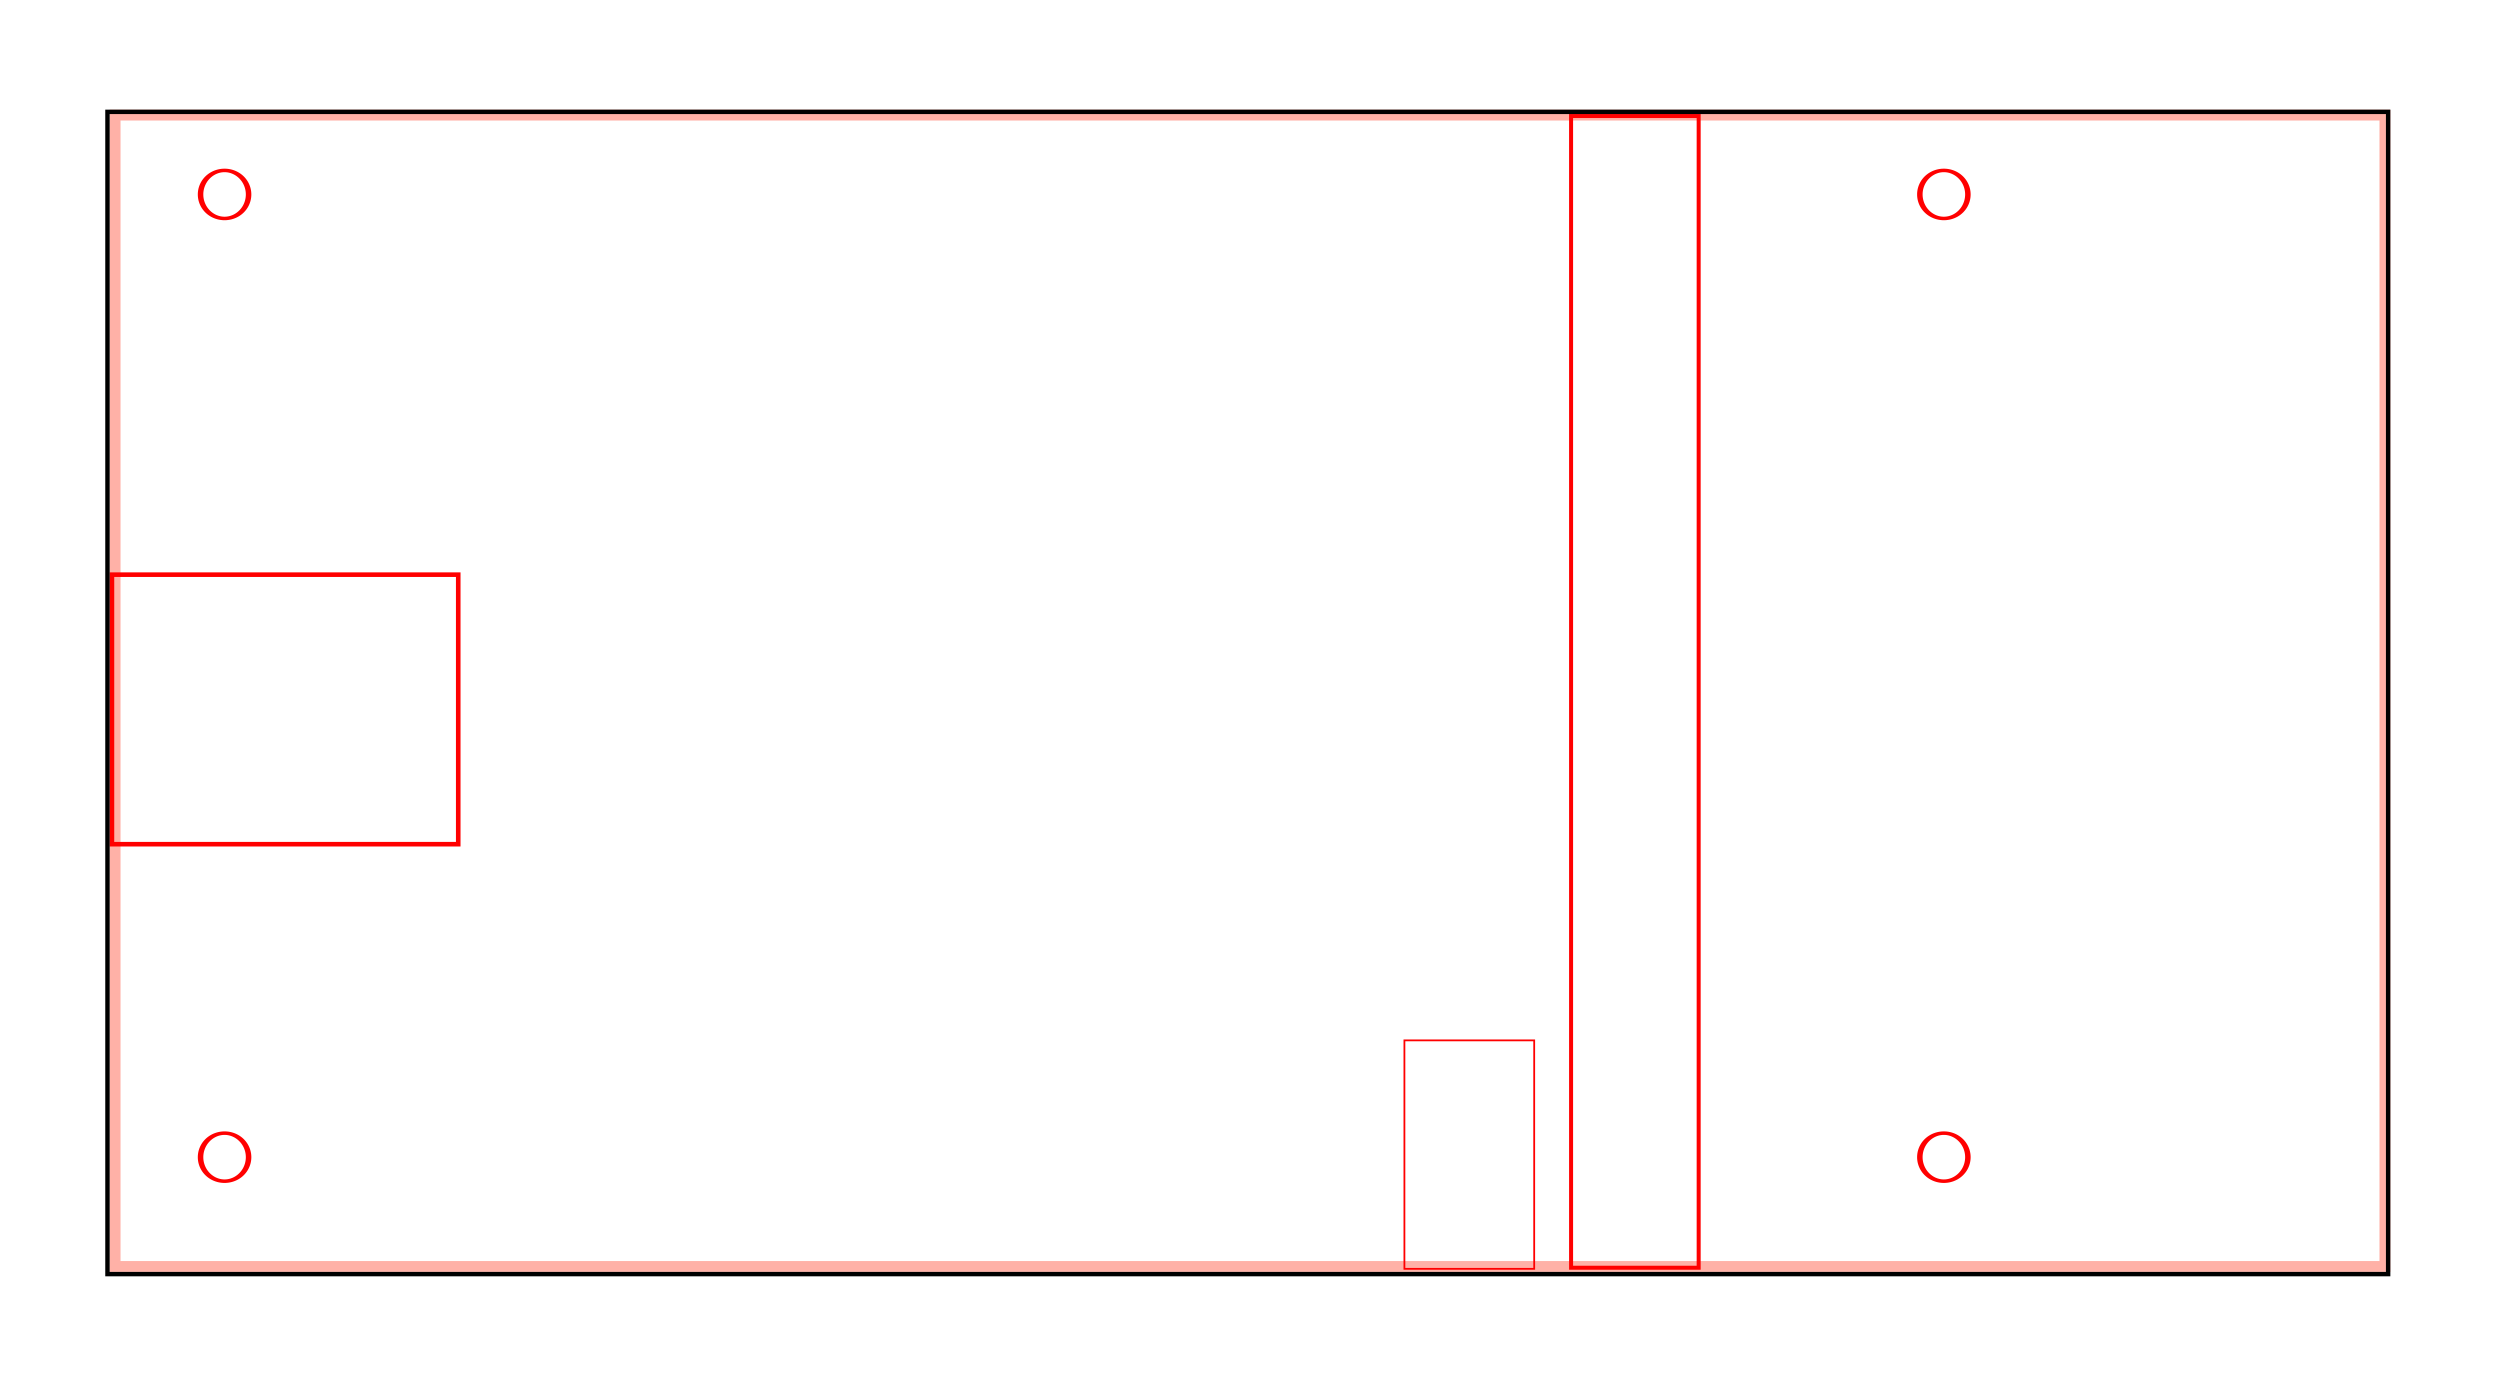 <?xml version="1.0" encoding="UTF-8" standalone="no"?>
<!-- Created with Inkscape (http://www.inkscape.org/) -->

<svg
   xmlns:dc="http://purl.org/dc/elements/1.1/"
   xmlns:cc="http://creativecommons.org/ns#"
   xmlns:rdf="http://www.w3.org/1999/02/22-rdf-syntax-ns#"
   xmlns:svg="http://www.w3.org/2000/svg"
   xmlns="http://www.w3.org/2000/svg"
   xmlns:sodipodi="http://sodipodi.sourceforge.net/DTD/sodipodi-0.dtd"
   xmlns:inkscape="http://www.inkscape.org/namespaces/inkscape"
   width="403.937"
   height="223.228"
   id="svg2"
   version="1.1"
   inkscape:version="0.48.1 r9760"
   sodipodi:docname="dragonsden.svg"
   style="display:inline"
   inkscape:export-filename="/Users/rambo/devel/arduino/dragonsden/dragonsden_top.png"
   inkscape:export-xdpi="1000"
   inkscape:export-ydpi="1000">
  <defs
     id="defs4" />
  <sodipodi:namedview
     id="base"
     pagecolor="#ffffff"
     bordercolor="#666666"
     borderopacity="1.0"
     inkscape:pageopacity="0.0"
     inkscape:pageshadow="2"
     inkscape:zoom="1.979899"
     inkscape:cx="90.591494"
     inkscape:cy="108.09076"
     inkscape:document-units="mm"
     inkscape:current-layer="layer7"
     showgrid="false"
     inkscape:window-width="1448"
     inkscape:window-height="943"
     inkscape:window-x="0"
     inkscape:window-y="0"
     inkscape:window-maximized="0"
     units="mm" />
  <g
     inkscape:label="outline"
     inkscape:groupmode="layer"
     id="layer1"
     transform="translate(0,-829.134)"
     style="display:none">
    <rect
       style="fill:none;stroke:#000000;stroke-width:0.707;stroke-miterlimit:4;stroke-opacity:1;stroke-dasharray:none"
       id="rect3801"
       width="403.23"
       height="222.521"
       x="0.353"
       y="829.487"
       rx="17.686" />
  </g>
  <g
     inkscape:groupmode="layer"
     id="layer5"
     inkscape:label="bottom_holes"
     style="display:none"
     transform="translate(0,-829.134)">
    <path
       transform="matrix(0.776,0,0,0.494,-59.606,787.345)"
       d="m 128.571,463.076 c 0,4.339 -2.239,7.857 -5,7.857 -2.761,0 -5,-3.518 -5,-7.857 0,-4.339 2.239,-7.857 5,-7.857 2.761,0 5,3.518 5,7.857 z"
       sodipodi:ry="7.8571429"
       sodipodi:rx="5"
       sodipodi:cy="463.07648"
       sodipodi:cx="123.57143"
       id="path3820"
       style="fill:none;stroke:#000000;stroke-width:1.145;stroke-miterlimit:4;stroke-opacity:1;stroke-dasharray:none"
       sodipodi:type="arc" />
    <path
       sodipodi:type="arc"
       style="fill:none;stroke:#000000;stroke-width:1.145;stroke-miterlimit:4;stroke-opacity:1;stroke-dasharray:none"
       id="path3822"
       sodipodi:cx="123.57143"
       sodipodi:cy="463.07648"
       sodipodi:rx="5"
       sodipodi:ry="7.8571429"
       d="m 128.571,463.076 c 0,4.339 -2.239,7.857 -5,7.857 -2.761,0 -5,-3.518 -5,-7.857 0,-4.339 2.239,-7.857 5,-7.857 2.761,0 5,3.518 5,7.857 z"
       transform="matrix(0.776,0,0,0.494,-59.606,631.793)" />
    <g
       id="g3057"
       transform="translate(15.751,0.194)"
       style="stroke:#000000;stroke-opacity:1">
      <path
         sodipodi:type="arc"
         style="fill:none;stroke:#000000;stroke-width:1.145;stroke-miterlimit:4;stroke-opacity:1;stroke-dasharray:none"
         id="path3824"
         sodipodi:cx="123.57143"
         sodipodi:cy="463.07648"
         sodipodi:rx="5"
         sodipodi:ry="7.8571429"
         d="m 128.571,463.076 c 0,4.339 -2.239,7.857 -5,7.857 -2.761,0 -5,-3.518 -5,-7.857 0,-4.339 2.239,-7.857 5,-7.857 2.761,0 5,3.518 5,7.857 z"
         transform="matrix(0.776,0,0,0.494,202.439,631.599)" />
      <path
         transform="matrix(0.776,0,0,0.494,202.439,787.15)"
         d="m 128.571,463.076 c 0,4.339 -2.239,7.857 -5,7.857 -2.761,0 -5,-3.518 -5,-7.857 0,-4.339 2.239,-7.857 5,-7.857 2.761,0 5,3.518 5,7.857 z"
         sodipodi:ry="7.8571429"
         sodipodi:rx="5"
         sodipodi:cy="463.07648"
         sodipodi:cx="123.57143"
         id="path3826"
         style="fill:none;stroke:#000000;stroke-width:1.145;stroke-miterlimit:4;stroke-opacity:1;stroke-dasharray:none"
         sodipodi:type="arc" />
    </g>
  </g>
  <g
     inkscape:groupmode="layer"
     id="layer2"
     inkscape:label="dragon"
     style="display:inline"
     transform="translate(0,-829.134)">
    <rect
       style="fill:none;stroke:#ffb1a7;stroke-width:1.759;stroke-miterlimit:4;stroke-opacity:1;stroke-dasharray:none"
       id="rect2985"
       width="366.745"
       height="186.036"
       x="18.596"
       y="847.73" />
    <g
       id="g3047"
       transform="translate(-0.194,0.194)">
      <path
         transform="matrix(0.776,0,0,0.494,-59.412,787.15)"
         d="m 128.571,463.076 a 5,7.857 0 1 1 -10,0 5,7.857 0 1 1 10,0 z"
         sodipodi:ry="7.8571429"
         sodipodi:rx="5"
         sodipodi:cy="463.07648"
         sodipodi:cx="123.57143"
         id="path3774"
         style="fill:none;stroke:#ff0000;stroke-width:1.145;stroke-miterlimit:4;stroke-opacity:1;stroke-dasharray:none"
         sodipodi:type="arc" />
      <path
         sodipodi:type="arc"
         style="fill:none;stroke:#ff0000;stroke-width:1.145;stroke-miterlimit:4;stroke-opacity:1;stroke-dasharray:none"
         id="path3776"
         sodipodi:cx="123.57143"
         sodipodi:cy="463.07648"
         sodipodi:rx="5"
         sodipodi:ry="7.8571429"
         d="m 128.571,463.076 a 5,7.857 0 1 1 -10,0 5,7.857 0 1 1 10,0 z"
         transform="matrix(0.776,0,0,0.494,-59.412,631.599)" />
      <path
         transform="matrix(0.776,0,0,0.494,218.384,631.599)"
         d="m 128.571,463.076 a 5,7.857 0 1 1 -10,0 5,7.857 0 1 1 10,0 z"
         sodipodi:ry="7.8571429"
         sodipodi:rx="5"
         sodipodi:cy="463.07648"
         sodipodi:cx="123.57143"
         id="path3778"
         style="fill:none;stroke:#ff0000;stroke-width:1.145;stroke-miterlimit:4;stroke-opacity:1;stroke-dasharray:none"
         sodipodi:type="arc" />
      <path
         sodipodi:type="arc"
         style="fill:none;stroke:#ff0000;stroke-width:1.145;stroke-miterlimit:4;stroke-opacity:1;stroke-dasharray:none"
         id="path3780"
         sodipodi:cx="123.57143"
         sodipodi:cy="463.07648"
         sodipodi:rx="5"
         sodipodi:ry="7.8571429"
         d="m 128.571,463.076 a 5,7.857 0 1 1 -10,0 5,7.857 0 1 1 10,0 z"
         transform="matrix(0.776,0,0,0.494,218.384,787.15)" />
    </g>
    <rect
       style="fill:none;stroke:#ff0000;stroke-width:0.741;stroke-miterlimit:4;stroke-opacity:1;stroke-dasharray:none"
       id="rect3782"
       width="55.952"
       height="43.55"
       x="18.087"
       y="921.985" />
    <rect
       style="fill:none;stroke:#ff0000;stroke-width:0.646;stroke-miterlimit:4;stroke-opacity:1;stroke-dasharray:none"
       id="rect3792"
       width="20.614"
       height="186.086"
       x="253.847"
       y="847.882" />
    <rect
       y="997.232"
       x="226.917"
       height="36.914"
       width="20.97"
       id="rect3013"
       style="fill:none;stroke:#ff0000;stroke-width:0.29;stroke-miterlimit:4;stroke-opacity:1;stroke-dasharray:none" />
  </g>
  <g
     inkscape:groupmode="layer"
     id="layer7"
     inkscape:label="side"
     style="display:inline">
    <rect
       y="18.073"
       x="17.365"
       height="187.79"
       width="368.499"
       id="rect3890"
       style="fill:none;stroke:#000000;stroke-width:0.714;stroke-miterlimit:4;stroke-opacity:1;stroke-dasharray:none;display:inline" />
  </g>
  <g
     inkscape:groupmode="layer"
     id="layer3"
     inkscape:label="top holes"
     style="display:none"
     transform="translate(0,-829.134)">
    <g
       style="display:none"
       transform="translate(0,-2.5390623e-6)"
       id="g3842">
      <rect
         style="fill:none;stroke:#3c96ff;stroke-width:0.709;stroke-miterlimit:4;stroke-opacity:1;stroke-dasharray:none"
         id="rect3844"
         width="403.937"
         height="223.228"
         x="0.354"
         y="828.779"
         rx="17.717" />
      <g
         style="stroke:#3c96ff;stroke-opacity:1;display:inline"
         id="g3846">
        <path
           sodipodi:type="arc"
           style="fill:none;stroke:#3c96ff;stroke-width:1.145;stroke-miterlimit:4;stroke-opacity:1;stroke-dasharray:none"
           id="path3848"
           sodipodi:cx="123.57143"
           sodipodi:cy="463.07648"
           sodipodi:rx="5"
           sodipodi:ry="7.8571429"
           d="m 128.571,463.076 c 0,4.339 -2.239,7.857 -5,7.857 -2.761,0 -5,-3.518 -5,-7.857 0,-4.339 2.239,-7.857 5,-7.857 2.761,0 5,3.518 5,7.857 z"
           transform="matrix(0.776,0,0,0.494,-59.412,787.15)" />
        <path
           transform="matrix(0.776,0,0,0.494,-59.412,631.599)"
           d="m 128.571,463.076 c 0,4.339 -2.239,7.857 -5,7.857 -2.761,0 -5,-3.518 -5,-7.857 0,-4.339 2.239,-7.857 5,-7.857 2.761,0 5,3.518 5,7.857 z"
           sodipodi:ry="7.8571429"
           sodipodi:rx="5"
           sodipodi:cy="463.07648"
           sodipodi:cx="123.57143"
           id="path3850"
           style="fill:none;stroke:#3c96ff;stroke-width:1.145;stroke-miterlimit:4;stroke-opacity:1;stroke-dasharray:none"
           sodipodi:type="arc" />
        <path
           sodipodi:type="arc"
           style="fill:none;stroke:#3c96ff;stroke-width:1.145;stroke-miterlimit:4;stroke-opacity:1;stroke-dasharray:none"
           id="path3852"
           sodipodi:cx="123.57143"
           sodipodi:cy="463.07648"
           sodipodi:rx="5"
           sodipodi:ry="7.8571429"
           d="m 128.571,463.076 c 0,4.339 -2.239,7.857 -5,7.857 -2.761,0 -5,-3.518 -5,-7.857 0,-4.339 2.239,-7.857 5,-7.857 2.761,0 5,3.518 5,7.857 z"
           transform="matrix(0.776,0,0,0.494,200.667,631.599)" />
        <path
           transform="matrix(0.776,0,0,0.494,200.667,787.15)"
           d="m 128.571,463.076 c 0,4.339 -2.239,7.857 -5,7.857 -2.761,0 -5,-3.518 -5,-7.857 0,-4.339 2.239,-7.857 5,-7.857 2.761,0 5,3.518 5,7.857 z"
           sodipodi:ry="7.8571429"
           sodipodi:rx="5"
           sodipodi:cy="463.07648"
           sodipodi:cx="123.57143"
           id="path3854"
           style="fill:none;stroke:#3c96ff;stroke-width:1.145;stroke-miterlimit:4;stroke-opacity:1;stroke-dasharray:none"
           sodipodi:type="arc" />
      </g>
    </g>
    <path
       style="fill:none;stroke:#000000;stroke-width:0.741;stroke-miterlimit:4;stroke-opacity:1;stroke-dasharray:none;display:inline"
       d="m 220.055,989.978 0,47.844 33.825,0 26.031,0 0,-194.156 -25.812,0 0,97.078 7.9e-4,49.236 z"
       id="rect3898"
       inkscape:connector-curvature="0"
       sodipodi:nodetypes="ccccccccc" />
    <path
       style="fill:none;stroke:#000000;stroke-width:0.94;stroke-miterlimit:4;stroke-opacity:1;display:inline"
       d="m 0.47,919.427 80.556,0 0,48.666 -80.556,0"
       id="rect3901"
       inkscape:connector-curvature="0"
       sodipodi:nodetypes="cccc" />
    <path
       sodipodi:type="arc"
       style="fill:none;stroke:#000000;stroke-width:1.145;stroke-miterlimit:4;stroke-opacity:1;stroke-dasharray:none"
       id="path3926"
       sodipodi:cx="123.57143"
       sodipodi:cy="463.07648"
       sodipodi:rx="5"
       sodipodi:ry="7.8571429"
       d="m 128.571,463.076 c 0,4.339 -2.239,7.857 -5,7.857 -2.761,0 -5,-3.518 -5,-7.857 0,-4.339 2.239,-7.857 5,-7.857 2.761,0 5,3.518 5,7.857 z"
       transform="matrix(0.776,0,0,0.494,-59.606,787.345)" />
    <path
       transform="matrix(0.776,0,0,0.494,-59.606,631.793)"
       d="m 128.571,463.076 c 0,4.339 -2.239,7.857 -5,7.857 -2.761,0 -5,-3.518 -5,-7.857 0,-4.339 2.239,-7.857 5,-7.857 2.761,0 5,3.518 5,7.857 z"
       sodipodi:ry="7.8571429"
       sodipodi:rx="5"
       sodipodi:cy="463.07648"
       sodipodi:cx="123.57143"
       id="path3928"
       style="fill:none;stroke:#000000;stroke-width:1.145;stroke-miterlimit:4;stroke-opacity:1;stroke-dasharray:none"
       sodipodi:type="arc" />
    <g
       id="g3017"
       transform="translate(17.523,0.194)"
       style="stroke:#000000;stroke-opacity:1">
      <path
         transform="matrix(0.776,0,0,0.494,200.667,631.599)"
         d="m 128.571,463.076 c 0,4.339 -2.239,7.857 -5,7.857 -2.761,0 -5,-3.518 -5,-7.857 0,-4.339 2.239,-7.857 5,-7.857 2.761,0 5,3.518 5,7.857 z"
         sodipodi:ry="7.8571429"
         sodipodi:rx="5"
         sodipodi:cy="463.07648"
         sodipodi:cx="123.57143"
         id="path3930"
         style="fill:none;stroke:#000000;stroke-width:1.145;stroke-miterlimit:4;stroke-opacity:1;stroke-dasharray:none"
         sodipodi:type="arc" />
      <path
         sodipodi:type="arc"
         style="fill:none;stroke:#000000;stroke-width:1.145;stroke-miterlimit:4;stroke-opacity:1;stroke-dasharray:none"
         id="path3932"
         sodipodi:cx="123.57143"
         sodipodi:cy="463.07648"
         sodipodi:rx="5"
         sodipodi:ry="7.8571429"
         d="m 128.571,463.076 c 0,4.339 -2.239,7.857 -5,7.857 -2.761,0 -5,-3.518 -5,-7.857 0,-4.339 2.239,-7.857 5,-7.857 2.761,0 5,3.518 5,7.857 z"
         transform="matrix(0.776,0,0,0.494,200.667,787.15)" />
    </g>
    <path
       sodipodi:nodetypes="ccccccccc"
       inkscape:connector-curvature="0"
       id="path3896"
       d="m 220.055,989.978 0,47.844 33.825,0 26.031,0 0,-194.156 -25.812,0 0,97.078 7.9e-4,49.236 z"
       style="fill:none;stroke:#000000;stroke-width:0.741;stroke-miterlimit:4;stroke-opacity:1;stroke-dasharray:none;display:inline" />
    <path
       sodipodi:nodetypes="cccc"
       inkscape:connector-curvature="0"
       id="path3898"
       d="m 0.47,919.427 80.556,0 0,48.666 -80.556,0"
       style="fill:none;stroke:#000000;stroke-width:0.94;stroke-miterlimit:4;stroke-opacity:1;display:inline" />
    <path
       transform="matrix(0.776,0,0,0.494,-59.606,787.345)"
       d="m 128.571,463.076 c 0,4.339 -2.239,7.857 -5,7.857 -2.761,0 -5,-3.518 -5,-7.857 0,-4.339 2.239,-7.857 5,-7.857 2.761,0 5,3.518 5,7.857 z"
       sodipodi:ry="7.8571429"
       sodipodi:rx="5"
       sodipodi:cy="463.07648"
       sodipodi:cx="123.57143"
       id="path3900"
       style="fill:none;stroke:#000000;stroke-width:1.145;stroke-miterlimit:4;stroke-opacity:1;stroke-dasharray:none"
       sodipodi:type="arc" />
    <path
       sodipodi:type="arc"
       style="fill:none;stroke:#000000;stroke-width:1.145;stroke-miterlimit:4;stroke-opacity:1;stroke-dasharray:none"
       id="path3902"
       sodipodi:cx="123.57143"
       sodipodi:cy="463.07648"
       sodipodi:rx="5"
       sodipodi:ry="7.8571429"
       d="m 128.571,463.076 c 0,4.339 -2.239,7.857 -5,7.857 -2.761,0 -5,-3.518 -5,-7.857 0,-4.339 2.239,-7.857 5,-7.857 2.761,0 5,3.518 5,7.857 z"
       transform="matrix(0.776,0,0,0.494,-59.606,631.793)" />
    <g
       style="stroke:#000000;stroke-opacity:1"
       transform="translate(17.523,0.194)"
       id="g3904">
      <path
         sodipodi:type="arc"
         style="fill:none;stroke:#000000;stroke-width:1.145;stroke-miterlimit:4;stroke-opacity:1;stroke-dasharray:none"
         id="path3906"
         sodipodi:cx="123.57143"
         sodipodi:cy="463.07648"
         sodipodi:rx="5"
         sodipodi:ry="7.8571429"
         d="m 128.571,463.076 c 0,4.339 -2.239,7.857 -5,7.857 -2.761,0 -5,-3.518 -5,-7.857 0,-4.339 2.239,-7.857 5,-7.857 2.761,0 5,3.518 5,7.857 z"
         transform="matrix(0.776,0,0,0.494,200.667,631.599)" />
      <path
         transform="matrix(0.776,0,0,0.494,200.667,787.15)"
         d="m 128.571,463.076 c 0,4.339 -2.239,7.857 -5,7.857 -2.761,0 -5,-3.518 -5,-7.857 0,-4.339 2.239,-7.857 5,-7.857 2.761,0 5,3.518 5,7.857 z"
         sodipodi:ry="7.8571429"
         sodipodi:rx="5"
         sodipodi:cy="463.07648"
         sodipodi:cx="123.57143"
         id="path3908"
         style="fill:none;stroke:#000000;stroke-width:1.145;stroke-miterlimit:4;stroke-opacity:1;stroke-dasharray:none"
         sodipodi:type="arc" />
    </g>
  </g>
  <g
     inkscape:groupmode="layer"
     id="layer4"
     inkscape:label="top logo (mirrored)"
     style="display:none">
    <path
       sodipodi:nodetypes="ccccccccc"
       inkscape:connector-curvature="0"
       id="path3910"
       d="m 220.055,62.375 0,-47.844 33.825,0 26.031,0 0,194.156 -25.812,0 0,-97.078 7.9e-4,-49.236 z"
       style="fill:none;stroke:#d20000;stroke-width:0.741;stroke-miterlimit:4;stroke-opacity:1;stroke-dasharray:none;display:inline" />
    <path
       sodipodi:nodetypes="cccc"
       inkscape:connector-curvature="0"
       id="path3912"
       d="m 0.47,132.926 80.556,0 0,-48.666 -80.556,0"
       style="fill:none;stroke:#d20000;stroke-width:0.94;stroke-miterlimit:4;stroke-opacity:1;display:inline" />
    <path
       transform="matrix(0.776,0,0,-0.494,-59.606,265.008)"
       d="m 128.571,463.076 a 5,7.857 0 1 1 -10,0 5,7.857 0 1 1 10,0 z"
       sodipodi:ry="7.8571429"
       sodipodi:rx="5"
       sodipodi:cy="463.07648"
       sodipodi:cx="123.57143"
       id="path3914"
       style="fill:none;stroke:#d20000;stroke-width:1.145;stroke-miterlimit:4;stroke-opacity:1;stroke-dasharray:none;display:inline"
       sodipodi:type="arc" />
    <path
       sodipodi:type="arc"
       style="fill:none;stroke:#d20000;stroke-width:1.145;stroke-miterlimit:4;stroke-opacity:1;stroke-dasharray:none;display:inline"
       id="path3916"
       sodipodi:cx="123.57143"
       sodipodi:cy="463.07648"
       sodipodi:rx="5"
       sodipodi:ry="7.8571429"
       d="m 128.571,463.076 a 5,7.857 0 1 1 -10,0 5,7.857 0 1 1 10,0 z"
       transform="matrix(0.776,0,0,-0.494,-59.606,420.559)" />
    <g
       style="stroke:#d20000;stroke-opacity:1;display:inline"
       transform="matrix(1,0,0,-1,17.523,1052.158)"
       id="g3918">
      <path
         sodipodi:type="arc"
         style="fill:none;stroke:#d20000;stroke-width:1.145;stroke-miterlimit:4;stroke-opacity:1;stroke-dasharray:none"
         id="path3920"
         sodipodi:cx="123.57143"
         sodipodi:cy="463.07648"
         sodipodi:rx="5"
         sodipodi:ry="7.8571429"
         d="m 128.571,463.076 a 5,7.857 0 1 1 -10,0 5,7.857 0 1 1 10,0 z"
         transform="matrix(0.776,0,0,0.494,200.667,631.599)" />
      <path
         transform="matrix(0.776,0,0,0.494,200.667,787.15)"
         d="m 128.571,463.076 a 5,7.857 0 1 1 -10,0 5,7.857 0 1 1 10,0 z"
         sodipodi:ry="7.8571429"
         sodipodi:rx="5"
         sodipodi:cy="463.07648"
         sodipodi:cx="123.57143"
         id="path3922"
         style="fill:none;stroke:#d20000;stroke-width:1.145;stroke-miterlimit:4;stroke-opacity:1;stroke-dasharray:none"
         sodipodi:type="arc" />
    </g>
    <path
       style="fill:none;stroke:#d20000;stroke-width:0.741;stroke-miterlimit:4;stroke-opacity:1;stroke-dasharray:none;display:inline"
       d="m 220.055,62.375 0,-47.844 33.825,0 26.031,0 0,194.156 -25.812,0 0,-97.078 7.9e-4,-49.236 z"
       id="path3924"
       inkscape:connector-curvature="0"
       sodipodi:nodetypes="ccccccccc" />
    <path
       style="fill:none;stroke:#d20000;stroke-width:0.94;stroke-miterlimit:4;stroke-opacity:1;display:inline"
       d="m 0.47,132.926 80.556,0 0,-48.666 -80.556,0"
       id="path3927"
       inkscape:connector-curvature="0"
       sodipodi:nodetypes="cccc" />
    <path
       sodipodi:type="arc"
       style="fill:none;stroke:#d20000;stroke-width:1.145;stroke-miterlimit:4;stroke-opacity:1;stroke-dasharray:none;display:inline"
       id="path3929"
       sodipodi:cx="123.57143"
       sodipodi:cy="463.07648"
       sodipodi:rx="5"
       sodipodi:ry="7.8571429"
       d="m 128.571,463.076 a 5,7.857 0 1 1 -10,0 5,7.857 0 1 1 10,0 z"
       transform="matrix(0.776,0,0,-0.494,-59.606,265.008)" />
    <path
       transform="matrix(0.776,0,0,-0.494,-59.606,420.559)"
       d="m 128.571,463.076 a 5,7.857 0 1 1 -10,0 5,7.857 0 1 1 10,0 z"
       sodipodi:ry="7.8571429"
       sodipodi:rx="5"
       sodipodi:cy="463.07648"
       sodipodi:cx="123.57143"
       id="path3931"
       style="fill:none;stroke:#d20000;stroke-width:1.145;stroke-miterlimit:4;stroke-opacity:1;stroke-dasharray:none;display:inline"
       sodipodi:type="arc" />
    <g
       id="g3933"
       transform="matrix(1,0,0,-1,17.523,1052.158)"
       style="stroke:#d20000;stroke-opacity:1;display:inline">
      <path
         transform="matrix(0.776,0,0,0.494,200.667,631.599)"
         d="m 128.571,463.076 a 5,7.857 0 1 1 -10,0 5,7.857 0 1 1 10,0 z"
         sodipodi:ry="7.8571429"
         sodipodi:rx="5"
         sodipodi:cy="463.07648"
         sodipodi:cx="123.57143"
         id="path3935"
         style="fill:none;stroke:#d20000;stroke-width:1.145;stroke-miterlimit:4;stroke-opacity:1;stroke-dasharray:none"
         sodipodi:type="arc" />
      <path
         sodipodi:type="arc"
         style="fill:none;stroke:#d20000;stroke-width:1.145;stroke-miterlimit:4;stroke-opacity:1;stroke-dasharray:none"
         id="path3937"
         sodipodi:cx="123.57143"
         sodipodi:cy="463.07648"
         sodipodi:rx="5"
         sodipodi:ry="7.8571429"
         d="m 128.571,463.076 a 5,7.857 0 1 1 -10,0 5,7.857 0 1 1 10,0 z"
         transform="matrix(0.776,0,0,0.494,200.667,787.15)" />
    </g>
    <g
       transform="matrix(0.63,0,0,0.63,71.329,86.298)"
       inkscape:label="Black Dragon"
       id="g95023">
      <g
         transform="scale(0.24,0.24)"
         id="g95025">
        <path
           id="path95027"
           style="fill:#231f20;fill-opacity:1;fill-rule:evenodd;stroke:none"
           d="m 709.336,54.859 0,0 0.684,-1.617 c 3.191,-10.355 2.312,-21.691 -2.434,-31.293 C 704.316,15.086 700.508,8.562 696.211,2.426 696.008,1.887 695.922,1.305 695.949,0.715 696,0.316 696.301,0.023 696.668,0 c 0.496,0.023 0.977,0.223 1.367,0.562 7.453,5.363 14.051,12.027 19.547,19.734 4.836,7.324 8.211,15.699 9.891,24.57 -0.133,2.117 0.402,4.219 1.519,5.961 2.031,2.297 4.141,4.508 6.324,6.645 3.204,2.508 5.426,6.266 6.207,10.508 -0.21,3.312 -0.878,6.566 -1.968,9.656 -0.481,1.461 -1.606,2.555 -2.973,2.906 -0.914,0.203 -1.82,0.457 -2.715,0.758 l -1.426,0.289 c -1.461,0.531 -2.699,1.641 -3.484,3.094 l -0.656,1.586 c -1.137,3.453 -3.356,6.344 -6.242,8.188 -1.008,0.274 -2.036,0.504 -3.059,0.711 -7.512,-0.059 -15.023,-0.148 -22.527,-0.254 -5.055,-0.875 -10.215,0.344 -14.485,3.426 -6,8.918 -5.07,21.348 2.172,29.07 l 1.242,3.387 c 1.434,5.695 3.391,11.211 5.825,16.488 7.386,13.629 13.578,27.992 18.496,42.918 5.41,7.543 9.859,15.867 13.238,24.731 1.812,7.519 4.512,14.754 8.012,21.515 4.535,9.067 12.023,15.906 20.953,19.153 2.472,0.527 4.933,1.105 7.387,1.722 1.089,0.309 2.027,1.11 2.574,2.196 0.199,0.757 -0.059,1.582 -0.645,2.046 -2.203,1.641 -4.621,2.922 -7.164,3.793 -0.512,0.153 -0.949,0.504 -1.25,0.981 -0.254,0.668 -0.098,1.445 0.387,1.93 1.519,1.515 3.098,2.937 4.73,4.273 5.746,3.305 11.778,5.957 18.008,7.902 5.559,1.758 11.34,2.598 17.125,2.485 0.512,0.07 0.985,0.3 1.375,0.668 0.172,0.168 0.215,0.445 0.082,0.656 -0.234,0.398 -0.594,0.707 -1,0.871 -2.328,0.582 -4.68,1.043 -7.047,1.367 -5.992,0.887 -11.945,1.988 -17.863,3.285 -1.168,0.164 -2.305,0.481 -3.395,0.95 -0.617,0.257 -0.941,1.007 -0.746,1.714 0.168,0.61 0.504,1.157 0.957,1.571 12.567,8.609 26.856,13.695 41.625,14.808 0.907,0.028 1.801,0.196 2.664,0.485 l 0.438,0.363 c 0.234,0.285 0.227,0.723 -0.016,1.004 -0.441,0.461 -0.968,0.812 -1.547,1.016 -3.433,1.007 -6.828,2.164 -10.179,3.457 -9.465,0.906 -18.988,1.05 -28.469,0.425 -2.367,-0.781 -4.727,-1.593 -7.07,-2.433 -1.348,-0.383 -2.742,0.363 -3.285,1.773 -0.247,0.738 -0.125,1.563 0.324,2.172 3.039,4.231 5.859,8.66 8.429,13.254 0.829,1.996 1.79,3.934 2.875,5.781 4.602,4.465 8.747,9.488 12.344,14.965 0.367,0.441 0.625,0.961 0.774,1.531 0.039,0.18 0.007,0.367 -0.09,0.52 -0.098,0.156 -0.246,0.262 -0.406,0.277 -0.489,0.082 -0.985,0.008 -1.434,-0.211 -1.75,-0.847 -3.434,-1.84 -5.039,-2.969 -9.699,-8.976 -19.172,-18.246 -28.426,-27.785 -1.09,-1.359 -2.34,-2.547 -3.726,-3.531 -0.731,-0.555 -1.711,-0.523 -2.418,0.074 -0.707,0.664 -1.231,1.535 -1.496,2.52 -0.54,5.617 -1.34,11.207 -2.418,16.726 -0.082,0.625 -0.34,1.211 -0.723,1.676 -0.317,0.313 -0.781,0.332 -1.113,0.055 -0.434,-0.445 -0.719,-1.047 -0.801,-1.692 -0.367,-7.46 -2.535,-14.671 -6.293,-20.898 -6.336,-7.234 -15.367,-10.836 -24.453,-9.75 -4.621,-0.352 -9.18,1.348 -12.66,4.703 -3.485,3.356 -5.61,8.106 -5.895,13.192 0.043,7.863 2.688,15.437 7.445,21.3 8.239,9.203 18.161,16.379 29.106,21.043 13.004,5.805 26.601,9.809 40.5,11.907 12.515,2.304 25.351,1.285 37.437,-2.989 20.18,-5.148 37.391,-19.562 47.27,-39.605 4.113,-8.016 5.84,-17.246 4.926,-26.391 -0.024,-2.871 -0.555,-5.715 -1.555,-8.359 -2.789,-4.778 -5.352,-9.719 -7.691,-14.781 -11.348,-17.715 -24.836,-33.665 -40.079,-47.395 -18.953,-16.055 -30.738,-40.285 -32.351,-66.535 -3.262,-24.578 7.133,-48.918 26.402,-61.856 15.938,-13.144 35.758,-19.261 55.582,-17.156 16.121,1.02 31.91,5.485 46.481,13.152 14.824,7.079 27.633,18.434 37.082,32.86 8.488,9.027 16.129,18.969 22.804,29.687 3.75,11.043 7.696,21.996 11.836,32.868 5.578,21.625 9.34,43.769 11.219,66.156 1.965,8.707 3.758,17.472 5.363,26.277 3.903,18.692 14.146,35.043 28.656,45.688 1.07,0.609 2.06,1.382 2.92,2.297 0.37,0.378 0.56,0.91 0.55,1.464 -0.01,0.551 -0.23,1.063 -0.61,1.43 -0.51,0.316 -1.1,0.473 -1.68,0.457 -3.05,-0.043 -6.12,0.008 -9.16,0.152 -0.5,0.075 -0.97,0.36 -1.29,0.782 -0.87,1.304 -0.89,3.062 -0.07,4.379 7.58,11.183 16.25,21.402 25.86,30.496 9.69,7.031 18.79,14.98 27.23,23.754 7.96,4.605 15.86,9.308 23.73,14.121 1.2,0.461 2.37,1.031 3.48,1.707 0.1,0.086 0.16,0.226 0.15,0.367 0,0.16 -0.07,0.301 -0.19,0.391 l -1.26,0.507 c -14.43,3.305 -29.46,0.594 -42.18,-7.609 -0.56,-0.273 -1.18,-0.371 -1.8,-0.297 -0.43,0.055 -0.81,0.344 -1.02,0.766 -0.2,0.582 -0.2,1.222 -0.01,1.804 0.64,2.18 1.59,4.231 2.83,6.079 6.26,6.285 12.64,12.445 19.12,18.453 8.9,8.379 18.71,15.523 29.19,21.273 7.71,3.766 15.46,7.445 23.25,11.031 7.05,3.84 14.57,6.481 22.34,7.832 1.02,0.274 2,0.707 2.91,1.286 0.37,0.269 0.6,0.714 0.63,1.199 -0.04,0.75 -0.56,1.363 -1.24,1.468 -2.18,0.211 -4.35,0.301 -6.52,0.27 -8.64,1.137 -17.42,-0.047 -25.55,-3.441 -8.23,-0.344 -16.32,-2.403 -23.84,-6.063 -1.17,-0.66 -2.41,-1.164 -3.68,-1.512 -0.75,-0.175 -1.52,0.301 -1.75,1.114 -0.25,0.906 -0.1,1.89 0.39,2.675 2.01,2.875 4.15,5.633 6.44,8.254 15.42,15.348 32.56,28.485 50.99,39.094 10.58,5.465 21.47,10.195 32.59,14.168 0.79,0.367 1.54,0.863 2.18,1.469 0.09,0.094 0.13,0.215 0.12,0.344 0,0.105 -0.06,0.203 -0.14,0.253 -0.39,0.192 -0.82,0.282 -1.25,0.254 -27.82,-2.195 -54.54,-12.875 -77.16,-30.839 -9.8,-7.594 -19.3,-15.665 -28.46,-24.184 -2.75,-3.34 -5.5,-6.688 -8.23,-10.051 -0.16,-0.148 -0.38,-0.242 -0.59,-0.262 -0.18,-0.011 -0.35,0.047 -0.48,0.176 -0.33,0.336 -0.55,0.797 -0.61,1.293 -0.63,6.934 0.38,13.922 2.96,20.293 l 14.64,29.57 c 0.69,1.024 1.18,2.184 1.44,3.415 0.01,0.253 -0.11,0.484 -0.32,0.593 -0.28,0.141 -0.6,0.141 -0.87,-0.004 -2.04,-1.484 -3.87,-3.273 -5.44,-5.32 -6.56,-6.668 -12.05,-14.5 -16.26,-23.168 -5.58,-6.777 -10.06,-14.551 -13.27,-22.996 -4.79,-11.645 -8.52,-23.789 -11.13,-36.258 l -0.38,-0.773 c -0.28,-0.371 -0.72,-0.551 -1.15,-0.473 -0.75,0.25 -1.35,0.887 -1.57,1.715 -0.47,2.504 -0.63,5.07 -0.46,7.621 1.05,9.316 2.17,18.617 3.38,27.914 0.15,1.317 0.21,2.649 0.17,3.981 -0.05,0.336 -0.2,0.64 -0.44,0.851 -0.17,0.145 -0.4,0.149 -0.57,0.012 l -1.3,-1.871 c -5.16,-10.031 -9.82,-20.36 -13.97,-30.949 -6.38,-15.235 -11.546,-31.055 -15.406,-47.286 -0.152,-0.461 -0.429,-0.859 -0.785,-1.152 -0.172,-0.148 -0.426,-0.141 -0.59,0.031 -0.41,0.414 -0.707,0.946 -0.851,1.532 -2.157,8.023 -2.289,16.531 -0.383,24.621 0.176,0.589 0.269,1.203 0.277,1.824 -0.027,0.18 -0.101,0.351 -0.23,0.473 -0.102,0.105 -0.242,0.156 -0.391,0.144 -0.48,-0.117 -0.883,-0.437 -1.144,-0.894 -8.504,-17.149 -14.219,-35.805 -16.864,-55.125 -1.879,-4.094 -2.855,-8.618 -2.84,-13.208 -1.21,-12.054 -1.839,-24.171 -1.875,-36.304 -0.078,-12.688 -0.898,-25.36 -2.46,-37.938 -0.418,-8.804 -1.11,-17.605 -2.063,-26.359 -1.445,-9.336 -2.734,-18.703 -3.836,-28.094 -1.844,-15.144 -6.437,-29.734 -13.523,-42.89 -8.852,-16.711 -19.844,-31.942 -32.641,-45.204 -15.883,-12.73 -33.566,-22.48 -52.34,-28.859 -11.168,-4.523 -23.43,-4.508 -34.59,0.043 -8.39,4.523 -15.89,10.824 -22.078,18.527 -5.117,4.672 -9.07,10.703 -11.484,17.516 -0.926,2.277 -1.258,4.805 -0.949,7.273 0.066,0.864 0.57,1.622 1.3,1.946 0.723,0.336 1.563,0.187 2.164,-0.375 3.34,-3.36 6.731,-6.653 10.18,-9.871 2.824,-2.758 6.027,-5.004 9.485,-6.68 0.195,-0.047 0.386,-0.031 0.566,0.074 0.172,0.09 0.305,0.254 0.375,0.449 0.172,0.52 0.172,1.086 0.008,1.606 -3.391,9.223 -7.242,18.23 -11.52,26.996 -4.918,17.609 0.488,36.734 13.606,48.176 0.422,0.433 0.937,0.742 1.488,0.906 0.449,0.082 0.902,-0.113 1.187,-0.504 l 0.415,-0.797 c 0.269,-0.644 0.492,-1.312 0.644,-1.996 1.457,-8.461 2.816,-16.949 4.086,-25.445 0.145,-0.684 0.441,-1.328 0.852,-1.871 0.46,-0.735 1.312,-1.039 2.066,-0.727 0.922,0.539 1.641,1.418 2.031,2.465 2.684,12.805 7.43,24.961 14.004,35.922 4.602,7.535 8.219,15.746 10.742,24.383 0.301,1.082 0.801,2.074 1.473,2.925 0.617,0.657 1.547,0.801 2.301,0.36 0.504,-0.391 0.965,-0.856 1.347,-1.375 4.032,-9.094 7.094,-18.676 9.121,-28.555 0.098,-0.285 0.262,-0.535 0.469,-0.742 0.141,-0.121 0.313,-0.176 0.492,-0.152 0.497,0.046 0.934,0.39 1.157,0.879 0.375,0.761 0.664,1.57 0.851,2.41 4.793,9.894 8.633,20.32 11.461,31.086 1.254,11.519 1.301,23.168 0.137,34.699 -0.43,1.301 -0.676,2.676 -0.734,4.062 0.05,0.891 0.546,1.692 1.289,2.067 0.793,0.316 1.683,0.156 2.347,-0.426 7.067,-6.453 13.137,-14.121 17.981,-22.703 0.308,-0.649 0.765,-1.203 1.316,-1.621 0.18,-0.129 0.399,-0.196 0.621,-0.188 0.172,0.016 0.324,0.117 0.422,0.262 0.27,0.449 0.406,0.961 0.399,1.496 0.597,10.793 -0.411,21.617 -2.973,32.055 -6.676,19.039 -17.102,36.218 -30.531,50.304 -1.231,0.692 -2.411,1.504 -3.524,2.418 -0.711,0.582 -1.097,1.536 -1.027,2.512 0.215,1.074 0.937,1.938 1.887,2.262 11.363,2.344 23.113,0.644 33.546,-4.84 0.539,-0.285 1.118,-0.465 1.707,-0.512 0.223,0 0.418,0.153 0.497,0.371 0.101,0.262 0.078,0.547 -0.063,0.774 l -1.414,1.597 c -10.828,8.489 -22.465,15.625 -34.711,21.29 -5.223,3.042 -10.742,5.417 -16.453,7.078 -10.637,3.14 -21.719,3.922 -32.633,2.297 -1.336,-0.067 -2.516,0.941 -2.785,2.375 -0.27,1.441 0.449,2.89 1.691,3.41 2.223,1.058 4.461,2.058 6.723,3.019 3.762,2.02 7.273,4.539 10.449,7.535 1.344,0.938 2.953,1.286 4.516,0.942 7.437,-1.528 14.953,-2.571 22.5,-3.129 9.64,2.457 19.758,0.91 28.406,-4.363 7.106,-6.106 13.883,-12.649 20.313,-19.598 0.863,-1.367 1.796,-2.668 2.808,-3.906 0.387,-0.504 0.949,-0.813 1.555,-0.852 0.437,0 0.82,0.317 0.933,0.77 l -0.019,1.742 c -0.734,10.613 -4.766,20.633 -11.414,28.371 -0.586,0.57 -1.086,1.25 -1.465,2 -0.246,0.527 -0.305,1.141 -0.16,1.719 0.691,1.765 2.43,2.734 4.141,2.304 8.574,-1.617 16.957,-4.3 24.992,-8.011 0.804,-0.446 1.722,-0.602 2.621,-0.453 0.488,0.007 0.949,0.25 1.258,0.667 0.14,0.161 0.211,0.364 0.211,0.594 0,0.266 -0.079,0.543 -0.219,0.774 -10.473,11.535 -23.399,20.027 -37.598,24.707 -0.676,0.136 -1.312,0.441 -1.863,0.894 -0.961,0.688 -1.277,2.074 -0.731,3.18 0.356,0.625 0.836,1.156 1.391,1.57 9.938,4.668 20.184,8.469 30.652,11.387 0.207,0.074 0.344,0.281 0.336,0.519 0,0.27 -0.129,0.512 -0.343,0.641 -0.547,0.324 -1.129,0.578 -1.731,0.766 -6.926,0.625 -13.809,1.691 -20.621,3.191 l -2.973,-0.238 c -2.953,-0.602 -5.949,-0.899 -8.949,-0.871 -7.07,-1.832 -14.363,-2.477 -21.609,-1.895 -1.188,0.09 -2.227,0.926 -2.676,2.141 -0.176,0.433 -0.152,0.937 0.062,1.344 l 1.125,1.16 c 1.84,1.91 3.598,3.898 5.29,5.965 1.636,1.546 3.226,3.148 4.761,4.808 0.137,0.196 0.223,0.446 0.223,0.696 0,0.183 -0.086,0.359 -0.215,0.472 -0.406,0.317 -0.887,0.492 -1.383,0.496 -10.211,-0.801 -20.41,-1.879 -30.582,-3.246 -4.508,0.844 -9.035,1.621 -13.566,2.324 -12.051,3.457 -24.024,7.223 -35.906,11.305 -7.555,0.352 -15.079,1.059 -22.575,2.121 -11.066,-0.07 -22.105,1.242 -32.898,3.906 -0.699,0.247 -1.395,0.543 -2.063,0.875 -0.324,0.164 -0.625,0.364 -0.902,0.606 -1.516,1.223 -2.816,2.715 -3.875,4.422 -2.57,4.504 -2.156,10.328 1.008,14.344 1.336,1.121 2.648,2.273 3.937,3.445 0.907,0.773 1.536,1.875 1.778,3.097 0.468,3.473 0.656,6.981 0.547,10.485 -0.051,2.902 1.511,5.539 3.937,6.664 3.012,1.004 6.008,2.043 8.996,3.129 3.024,0.894 5.391,3.488 6.231,6.812 0.839,3.325 0.023,6.879 -2.149,9.371 -7.351,6.778 -17.172,9.352 -26.504,6.922 -2.386,-1.043 -4.984,-1.351 -7.523,-0.906 -14.649,3.809 -30.063,-0.711 -41.039,-12.043 -0.414,-0.379 -0.762,-0.844 -1.043,-1.351 -0.172,-0.434 -0.18,-0.918 -0.02,-1.356 0.121,-0.328 0.395,-0.551 0.711,-0.574 l 2.461,0.359 c 5.856,1.488 11.922,1.832 17.887,0.996 5.531,0.356 10.976,-1.687 15.168,-5.679 0.555,-0.649 0.719,-1.606 0.402,-2.434 -0.297,-0.73 -0.691,-1.406 -1.183,-2 -3.254,-3.262 -5.012,-7.953 -4.801,-12.785 l 0.172,-1.66 c 0.254,-1.106 0.238,-2.27 -0.028,-3.379 -1.168,-3.492 -1.781,-7.192 -1.793,-10.918 -0.043,-0.871 -0.523,-1.649 -1.238,-2.016 -0.879,-0.394 -1.801,-0.66 -2.746,-0.781 -0.566,-0.02 -1.121,0.172 -1.574,0.543 -0.649,0.547 -1.223,1.187 -1.731,1.898 -2.144,3.243 -4.961,5.883 -8.215,7.707 -1.859,1.516 -4.167,2.204 -6.472,1.938 -0.555,-0.145 -1.024,-0.531 -1.301,-1.082 -1.082,-2.277 -2.434,-4.379 -4.012,-6.274 -0.863,-1.14 -2.156,-1.785 -3.507,-1.714 -5.731,0.558 -11.434,-1.317 -15.942,-5.235 -1.516,-0.851 -2.73,-2.238 -3.437,-3.937 l -0.446,-1.684 c -4.109,-7.672 -6.48,-16.312 -6.918,-25.207 -0.058,-0.539 0.008,-1.082 0.18,-1.598 0.059,-0.144 0.18,-0.25 0.324,-0.261 0.18,-0.02 0.352,0.058 0.481,0.191 0.554,0.754 1.043,1.563 1.449,2.422 3.004,9.586 9.961,17.031 18.75,20.066 2.125,0.668 4.406,-0.199 5.703,-2.164 1.008,-1.437 2.008,-2.886 3.016,-4.336 0.597,-1.011 1.578,-1.671 2.672,-1.8 1.695,-0.254 3.406,-0.34 5.113,-0.254 7.277,-0.84 14.633,0.004 21.597,2.468 0.493,0.262 1.032,0.364 1.571,0.305 0.715,-0.223 1.312,-0.75 1.66,-1.469 0.703,-2.015 0.797,-4.226 0.277,-6.308 -0.773,-1.453 -1.953,-2.594 -3.367,-3.223 -1.644,-0.738 -2.629,-2.582 -2.418,-4.515 1.317,-3.715 3.094,-7.219 5.274,-10.407 0.961,-1.234 1.773,-2.593 2.421,-4.054 0.403,-0.84 0.297,-1.864 -0.25,-2.602 l -0.707,-0.715 c -1.441,-1.101 -2.562,-2.648 -3.234,-4.437 -1.18,-3.356 -2.918,-6.446 -5.133,-9.11 -7.39,-4.797 -15.41,-8.304 -23.777,-10.402 -2.297,-0.543 -4.484,-1.527 -6.473,-2.902 -0.136,-0.125 -0.211,-0.305 -0.203,-0.504 0,-0.176 0.09,-0.348 0.231,-0.45 5.371,-2.347 11.171,-3.265 16.933,-2.675 7.578,-0.414 15.16,0.55 22.453,2.855 3.246,0.305 6.18,2.266 7.91,5.293 1.075,1.715 2.457,3.164 4.067,4.254 3.476,1.414 7,2.699 10.562,3.844 3.274,0.664 5.969,3.207 7.051,6.664 1.383,2.332 1.215,5.379 -0.406,7.515 -0.692,0.661 -1.426,1.27 -2.18,1.84 -2.457,1.422 -4.137,4.067 -4.5,7.106 0.086,2.738 0.309,5.472 0.649,8.183 0.035,1.411 0.226,2.805 0.586,4.161 0.156,0.55 0.55,0.98 1.066,1.132 l 0.781,-0.015 c 0.625,-0.024 1.246,-0.164 1.828,-0.422 7.953,-4.391 16.411,-7.586 25.133,-9.504 7.024,0.531 14.047,0.875 21.078,1.031 9.325,0.68 18.645,-1.379 27.008,-5.961 8.57,-4.687 16.781,-10.152 24.527,-16.343 0.524,-0.301 0.981,-0.735 1.34,-1.254 0.61,-0.75 0.582,-1.895 -0.058,-2.614 -0.375,-0.289 -0.813,-0.465 -1.282,-0.515 -13.773,-1.809 -27.464,-4.364 -41.015,-7.653 -9.113,-0.871 -17.906,-4.148 -25.633,-9.547 -5.965,-2.839 -10.605,-8.257 -12.832,-14.972 -0.516,-2.328 -1.418,-4.516 -2.68,-6.469 -0.437,-0.578 -1.136,-0.832 -1.797,-0.652 -18.742,1.636 -37.55,-2.133 -54.566,-10.946 -14.566,-5.507 -27.492,-15.273 -37.398,-28.246 -5.149,-7.789 -9.907,-15.879 -14.243,-24.238 -3.168,-3.211 -5.367,-7.402 -6.3,-12.023 -12.407,-30.422 -25.114,-60.688 -38.129,-90.797 -13.356,-23.699 -28.953,-45.77 -46.532,-65.852 -21.546,-19.043 -47.488,-31.105 -74.921,-34.828 -17.461,-2.102 -35.102,1.16 -50.969,9.434 -20.27,11.386 -38.887,26.027 -55.238,43.449 -4.676,8.863 -9.426,17.66 -14.247,26.433 -9.164,13.391 -14.601,29.403 -15.656,46.125 -0.301,2.418 -0.113,4.887 0.551,7.211 0.141,0.313 0.398,0.536 0.707,0.614 0.383,0.093 0.789,0.031 1.141,-0.172 1.148,-0.887 2.242,-1.856 3.281,-2.899 8.422,-9.039 17.273,-17.586 26.535,-25.586 0.699,-0.773 1.563,-1.351 2.508,-1.668 0.293,-0.058 0.578,0.106 0.699,0.399 0.188,0.465 0.219,0.988 0.074,1.473 -0.601,1.539 -1.32,3.035 -2.152,4.441 -2.223,3.512 -4.106,7.262 -5.617,11.203 -0.899,6.258 -2.606,12.336 -5.067,18.066 -9.398,23.95 -9.894,51 -1.39,75.348 0.195,0.61 0.531,1.164 0.961,1.602 0.226,0.211 0.523,0.308 0.816,0.254 0.293,-0.051 0.551,-0.254 0.699,-0.532 l 0.274,-0.789 c 0.187,-0.648 0.301,-1.34 0.343,-2.023 2.497,-9.192 5.094,-18.328 7.801,-27.445 l 16.66,-43.782 c 0.164,-0.617 0.508,-1.156 0.969,-1.547 0.235,-0.195 0.543,-0.234 0.813,-0.105 0.351,0.172 0.636,0.48 0.793,0.863 0.179,0.692 0.32,1.375 0.433,2.086 1.828,12.524 4.012,24.981 6.555,37.352 1.785,19.711 5.754,39.101 11.824,57.738 3.227,10.344 6.129,20.809 8.719,31.363 0.266,0.742 0.676,1.403 1.195,1.953 0.594,0.426 1.391,0.247 1.781,-0.398 3.02,-5.566 5.125,-11.652 6.235,-18.016 1.394,-15.316 2.707,-30.656 3.93,-46.004 0.066,-1.371 0.23,-2.726 0.488,-4.078 0.058,-0.16 0.179,-0.308 0.34,-0.359 0.195,-0.066 0.41,-0.059 0.597,0.043 0.985,0.66 1.825,1.547 2.485,2.578 7.492,16.805 14.543,33.848 21.14,51.109 4.157,14.559 7.18,29.477 9.032,44.602 1.273,16.863 1.71,33.797 1.308,50.715 0,1.617 0.848,3.082 2.184,3.758 1.203,0.273 2.461,0.086 3.554,-0.536 14.368,-9.332 26.102,-22.875 33.907,-39.097 0.605,-0.965 0.988,-2.074 1.125,-3.235 0.136,-1.355 0.351,-2.699 0.656,-4.023 0.101,-0.355 0.351,-0.641 0.668,-0.773 0.289,-0.114 0.605,-0.051 0.844,0.164 0.422,0.468 0.691,1.078 0.773,1.734 4.582,27.836 3.41,56.453 -3.426,83.719 -2.629,16.476 -8.199,32.207 -16.414,46.281 -2.531,2.945 -4.336,6.555 -5.258,10.48 -0.179,0.899 0.059,1.833 0.629,2.5 0.66,0.516 1.504,0.641 2.262,0.325 10.18,-3.489 19.606,-9.223 27.711,-16.844 6.633,-6.734 13.32,-13.414 20.059,-20.023 0.402,-0.418 0.894,-0.708 1.433,-0.852 0.363,-0.059 0.707,0.184 0.82,0.566 l 0.067,0.727 c -0.012,0.562 -0.106,1.121 -0.277,1.648 -0.602,1.172 -1.192,2.344 -1.766,3.528 -4.867,20.461 -13.703,39.515 -25.906,55.859 -10.227,17.652 -25.86,30.695 -44.063,36.77 -13.683,7.078 -28.293,11.75 -43.297,13.847 -1.043,0.106 -2.043,0.485 -2.929,1.098 -1.145,1.379 -1.079,3.516 0.152,4.805 5.918,7.07 12.871,12.988 20.578,17.511 8.356,4.496 16.977,8.356 25.813,11.559 0.058,0.035 0.093,0.109 0.093,0.187 0,0.082 -0.027,0.161 -0.093,0.215 -1.465,1.114 -3.11,1.907 -4.852,2.324 -2.875,1.04 -5.828,1.782 -8.824,2.211 -14.875,0.282 -29.742,0.497 -44.61,0.645 -0.953,0.269 -1.953,0.312 -2.921,0.133 -6.567,-1.789 -13.29,-2.762 -20.055,-2.899 -7.883,-2.078 -15.922,-3.449 -24.012,-4.09 -8.273,-2.121 -16.465,-4.601 -24.558,-7.433 -0.696,-0.176 -1.411,0.176 -1.747,0.859 -0.25,0.582 -0.347,1.223 -0.293,1.867 0.797,5.606 3.598,10.645 7.778,13.977 0.082,0.078 0.117,0.203 0.101,0.316 -0.015,0.098 -0.086,0.184 -0.179,0.207 -1.7,0.243 -3.434,0.055 -5.063,-0.554 -9.84,-1.422 -19.429,-4.414 -28.48,-8.879 -2.09,-1.274 -4.328,-2.227 -6.653,-2.836 -1.039,-0.262 -2.105,0.355 -2.496,1.453 -0.179,1.008 -0.058,2.047 0.332,2.981 5.977,11.867 13.2,22.929 21.535,32.941 0.512,0.5 0.938,1.098 1.262,1.773 0.145,0.328 0.153,0.711 0.024,1.043 -0.121,0.313 -0.375,0.535 -0.676,0.602 -0.594,0.07 -1.188,-0.031 -1.742,-0.281 -5.141,-2.543 -10.141,-5.434 -14.965,-8.645 -15.703,-9.656 -30.063,-21.738 -42.645,-35.883 -0.754,-1.242 -1.992,-2.039 -3.351,-2.156 -0.309,-0.004 -0.61,0.129 -0.828,0.359 -0.231,0.239 -0.36,0.563 -0.364,0.903 -0.039,1.933 0.395,3.847 1.254,5.535 4.223,8.394 7.703,17.215 10.395,26.348 4.187,9.128 8.008,18.457 11.457,27.953 1.082,2.054 1.789,4.32 2.078,6.672 0.113,0.804 -0.277,1.601 -0.953,1.929 -0.676,0.332 -1.473,0.133 -1.946,-0.496 -0.378,-0.551 -0.667,-1.168 -0.859,-1.828 -5.644,-9.48 -10.926,-19.219 -15.824,-29.187 -9.504,-12.614 -18.977,-25.25 -28.418,-37.926 -6.77,-8.344 -14.199,-15.996 -22.207,-22.879 -0.684,-0.762 -1.613,-1.203 -2.586,-1.235 -0.379,0.004 -0.731,0.211 -0.941,0.555 -0.211,0.422 -0.278,0.903 -0.204,1.371 1.817,6.856 3.825,13.653 6.008,20.383 2.93,6.695 4.231,14.106 3.778,21.52 0.043,12.265 -0.231,24.535 -0.817,36.789 -0.105,0.554 -0.363,1.058 -0.746,1.433 -0.336,0.285 -0.789,0.34 -1.164,0.117 -0.437,-0.289 -0.734,-0.761 -0.816,-1.316 -3.7,-24.758 -11.676,-48.512 -23.485,-69.973 -0.558,-1.132 -1.344,-2.117 -2.301,-2.871 -0.648,-0.484 -1.519,-0.379 -2.062,0.239 -0.621,0.836 -0.984,1.863 -1.035,2.937 -0.004,3.731 0.039,7.461 0.133,11.191 -0.805,13.555 -3.352,26.907 -7.567,39.665 -0.429,2.484 -1.164,4.882 -2.199,7.136 -0.082,0.137 -0.219,0.219 -0.367,0.207 -0.129,-0.004 -0.246,-0.09 -0.297,-0.226 -0.582,-2.903 -1.051,-5.828 -1.414,-8.774 -0.606,-14.422 -2.297,-28.765 -5.051,-42.886 -1.301,-7.43 -3.418,-14.661 -6.305,-21.52 -0.66,-1.98 -1.601,-3.836 -2.785,-5.492 -0.164,-0.164 -0.375,-0.254 -0.601,-0.254 -0.211,-0.008 -0.414,0.082 -0.571,0.246 -0.578,0.731 -0.867,1.684 -0.812,2.641 0.453,13.691 -0.652,27.386 -3.301,40.765 -0.348,2.242 -0.949,4.426 -1.805,6.504 -0.242,0.414 -0.601,0.742 -1.015,0.922 -0.285,0.125 -0.61,0.086 -0.864,-0.109 -0.472,-0.36 -0.812,-0.903 -0.945,-1.524 -0.301,-1.906 -0.437,-3.843 -0.402,-5.785 -1.313,-11.055 -3.012,-22.051 -5.098,-32.961 -3.043,-10.738 -6.89,-21.187 -11.512,-31.23 -1.371,-5.094 -5.093,-9.008 -9.785,-10.289 -6.297,-1.762 -11.582,-6.485 -14.437,-12.911 -1.821,-3.492 -4.031,-6.726 -6.574,-9.617 -5.754,-3.133 -11.231,-6.855 -16.352,-11.113 -3.406,-2.195 -5.375,-6.344 -5.043,-10.684 0.34,-1.304 0.668,-2.625 0.969,-3.953 0.203,-1.117 -0.379,-2.23 -1.36,-2.609 -1.246,-0.578 -2.503,-1.117 -3.773,-1.617 -9.379,-2.504 -18.844,-4.629 -28.359,-6.371 -6.555,-0.305 -13.09,0.996 -19.137,3.781 -0.578,0.09 -1.149,0.219 -1.711,0.398 l -0.48,0.375 c -0.566,0.59 -0.922,1.383 -0.988,2.246 -0.117,2.61 -0.199,5.211 -0.242,7.825 -0.184,2.687 -2.137,4.82 -4.578,5.004 -1.43,0.57 -2.981,0.668 -4.461,0.289 -2.961,-1.477 -5.98,-2.813 -9.047,-4.02 -0.914,-0.488 -1.93,-0.703 -2.945,-0.621 -0.996,0.25 -1.988,0.512 -2.981,0.789 -5.613,2.762 -11.789,3.836 -17.898,3.109 -1.266,0.075 -2.535,-0.199 -3.684,-0.796 C 0.617,582.836 0.121,581.887 0.09,580.848 -0.41,572.969 1.145,565.09 4.57,558.145 l 0.848,-1.68 c 0.43,-1.02 0.617,-2.145 0.547,-3.27 L 4.332,533.402 c -0.438,-3.64 0.129,-7.328 1.633,-10.613 0.242,-0.492 0.691,-0.82 1.195,-0.879 0.188,-0.019 0.367,0.043 0.504,0.184 0.195,0.199 0.34,0.457 0.414,0.742 0.512,7.269 2.906,14.227 6.887,20.059 2.016,4.339 6.801,6.148 10.812,4.07 1.539,-0.258 2.875,-1.317 3.59,-2.844 0.473,-1.875 0.602,-3.84 0.383,-5.773 -1.992,-7.633 -1.422,-15.789 1.605,-23 0.438,-1.391 1,-2.731 1.68,-4 0.133,-0.192 0.371,-0.25 0.566,-0.145 0.309,0.18 0.551,0.477 0.68,0.844 0.277,1.129 0.461,2.281 0.539,3.449 1.094,7.301 3.176,14.383 6.176,21.008 0.856,2.691 3.328,4.332 5.898,3.906 l 1.504,-0.578 c 3.324,-1.621 6.961,-2.32 10.594,-2.031 4.828,1.754 10.031,1.82 14.906,0.199 3.754,-2.117 8.149,-2.387 12.086,-0.73 0.324,0.16 0.652,0.328 0.969,0.511 0.668,0.379 1.352,0.707 2.059,0.985 1.465,0.363 2.961,0.586 4.465,0.648 4.976,0.195 9.949,0.422 14.918,0.672 6.144,1.644 12.574,1.519 18.664,-0.375 0.761,-0.191 1.406,-0.738 1.765,-1.504 0.352,-0.766 0.383,-1.668 0.078,-2.457 -2.652,-6.527 -7.207,-11.895 -12.953,-15.242 -6.699,-3.153 -13.754,-5.281 -20.972,-6.332 C 84.215,513.305 73.629,510.68 63.57,506.383 56.191,500.059 48.648,493.98 40.949,488.141 30.156,482.418 19,477.59 7.559,473.703 c -0.457,-0.101 -0.875,-0.351 -1.188,-0.73 -0.203,-0.25 -0.223,-0.625 -0.027,-0.887 l 0.414,-0.281 1.633,-0.149 c 7.957,0.36 15.852,1.645 23.562,3.832 l -0.004,0 c 11.113,6.598 22.125,13.41 33.023,20.434 7.789,2.516 15.867,3.746 23.984,3.652 6.543,1.364 13.059,2.918 19.527,4.66 13.438,5.383 24.856,15.547 32.454,28.883 1.41,2.113 3.746,3.235 6.113,2.93 1.328,0.113 2.566,-0.734 3.058,-2.09 0.582,-2.328 0.84,-4.746 0.766,-7.164 0.727,-4.996 -1.844,-9.859 -6.141,-11.637 -7.046,-3.922 -13.699,-8.64 -19.851,-14.078 -5.051,-6.262 -11.481,-11.004 -18.664,-13.777 -10.434,-4.27 -21.27,-7.235 -32.305,-8.84 -0.633,-0.152 -1.242,-0.414 -1.805,-0.773 -0.969,-0.618 -1.879,-1.325 -2.731,-2.125 -2.516,-2.688 -5.562,-4.7 -8.906,-5.868 -4.688,0.086 -9.328,-1.117 -13.48,-3.507 -10.293,-2.723 -19.828,-8.157 -27.797,-15.817 l -0.574,-0.816 c -0.102,-0.36 -0.004,-0.746 0.25,-0.992 l 0.602,-0.215 c 1.172,-0.11 2.352,-0.176 3.523,-0.188 1.238,0.133 2.481,0.035 3.688,-0.289 0.547,-0.168 1.016,-0.562 1.301,-1.101 0.363,-0.938 0.324,-1.997 -0.098,-2.895 -3.457,-6.594 -5.379,-14.031 -5.57,-21.645 0.008,-0.476 0.125,-0.937 0.336,-1.355 0.074,-0.109 0.207,-0.145 0.32,-0.09 0.254,0.125 0.484,0.317 0.656,0.563 0.668,1.027 1.305,2.074 1.906,3.136 1.961,4.649 5.215,8.489 9.285,10.973 0.758,0.363 1.637,0.188 2.223,-0.449 0.879,-1.18 1.441,-2.606 1.637,-4.117 1.859,-16.723 6.688,-32.875 14.207,-47.547 0.422,-1.11 1.07,-2.094 1.895,-2.867 0.258,-0.204 0.602,-0.196 0.844,0.015 0.305,0.27 0.469,0.684 0.445,1.11 -0.07,0.714 -0.246,1.414 -0.516,2.066 -1.781,3.387 -2.691,7.242 -2.609,11.148 -0.523,11.598 -0.047,23.211 1.414,34.7 0.391,2.484 1.277,4.847 2.602,6.906 0.449,0.695 1.297,0.926 1.988,0.547 0.645,-0.422 1.211,-0.953 1.68,-1.586 4.098,-7.547 9.941,-13.774 16.934,-18.039 0.207,-0.137 0.465,-0.141 0.676,-0.012 0.203,0.121 0.324,0.367 0.309,0.621 -0.059,0.551 -0.238,1.086 -0.527,1.539 -4.164,6.285 -7.074,13.461 -8.539,21.063 -0.195,1.011 0.117,2.054 0.812,2.742 0.703,0.691 1.676,0.918 2.574,0.601 0.887,-0.269 1.773,-0.539 2.656,-0.824 11.379,-2.156 23,-2.246 34.411,-0.265 1.05,0.105 2.019,0.671 2.683,1.566 0.242,0.387 0.223,0.906 -0.051,1.266 l -0.586,0.472 c -2.16,0.828 -4.343,1.594 -6.542,2.301 -6.407,1.113 -12.657,3.106 -18.614,5.93 -0.773,0.484 -1.23,1.418 -1.172,2.39 0.332,1.821 1.715,3.192 3.398,3.364 6.481,0.449 12.949,1.023 19.402,1.73 0.992,0.074 1.985,0.211 2.961,0.422 4.664,2.227 9.516,3.961 14.481,5.18 0.902,0.175 1.773,0.547 2.554,1.074 0.133,0.105 0.172,0.301 0.078,0.449 -0.168,0.277 -0.422,0.481 -0.714,0.574 -1.286,0.336 -2.583,0.633 -3.883,0.903 -1.168,0.187 -2.219,0.894 -2.895,1.961 -0.246,0.476 -0.262,1.05 -0.058,1.543 0.308,0.597 0.781,1.078 1.347,1.382 6.434,2.348 12.797,4.907 19.094,7.676 7.531,1.477 14.937,3.656 22.137,6.512 0.621,0.234 1.164,0.644 1.578,1.195 0.375,0.844 0.148,1.86 -0.531,2.414 -0.649,0.645 -1.399,1.141 -2.215,1.473 -1.176,0.562 -2.328,1.184 -3.453,1.859 -0.481,0.297 -0.789,0.86 -0.805,1.465 0.047,0.973 0.582,1.836 1.387,2.235 4.992,2.441 9.925,5.031 14.781,7.773 4.574,4.914 10.09,8.637 16.141,10.891 0.621,0.336 1.16,0.828 1.582,1.429 0.214,0.305 0.3,0.7 0.222,1.075 -0.074,0.378 -0.293,0.699 -0.601,0.875 -0.274,0.207 -0.563,0.382 -0.864,0.527 -0.48,0.219 -0.918,0.527 -1.308,0.914 -0.629,0.555 -0.817,1.523 -0.449,2.316 0.3,0.575 0.734,1.047 1.253,1.371 10.625,4.872 21.348,9.489 32.153,13.848 9.808,6.438 19.562,12.973 29.273,19.598 0.512,0.32 0.946,0.777 1.254,1.328 0.129,0.23 0.137,0.523 0.016,0.758 -0.114,0.234 -0.344,0.375 -0.578,0.363 l -1.723,-0.547 c -7.645,-2.785 -15.539,-4.648 -23.547,-5.559 -1.203,-0.281 -2.433,-0.433 -3.66,-0.433 -0.766,0.019 -1.375,0.703 -1.375,1.547 0.066,1.004 0.512,1.929 1.227,2.558 6.234,4.137 12.222,8.723 17.929,13.707 0.867,0.836 1.293,2.09 1.137,3.348 -0.047,0.414 -0.316,0.75 -0.684,0.859 l -0.656,-0.05 c -4.559,-2.032 -9.254,-3.68 -14.039,-4.918 -8.961,0.101 -17.914,-0.289 -26.84,-1.192 -1.375,-0.144 -2.742,0.36 -3.765,1.379 -0.547,0.637 -0.618,1.606 -0.172,2.328 0.355,0.637 0.82,1.196 1.367,1.645 5.594,3.656 11.246,7.207 16.941,10.656 0.571,0.262 1.074,0.656 1.492,1.16 l 0.184,0.606 c -0.047,0.492 -0.332,0.922 -0.746,1.125 -1.598,0.715 -3.238,1.308 -4.914,1.773 -0.84,0.34 -1.434,1.152 -1.547,2.121 -0.047,1.028 0.301,2.031 0.957,2.77 2.418,2.406 5.121,4.441 8.043,6.039 7.934,6.629 17.18,11.082 26.984,13.004 3.024,0.543 5.957,1.543 8.735,2.976 0.265,0.203 0.398,0.559 0.324,0.91 -0.102,0.485 -0.375,0.907 -0.758,1.172 -0.617,0.317 -1.219,0.668 -1.801,1.055 l -0.82,0.496 c -0.559,0.492 -0.914,1.211 -0.992,1.988 -0.024,1.93 1.195,3.606 2.914,3.989 7.82,2.175 15.82,3.433 23.879,3.75 12.215,0.16 24.348,2.23 36.031,6.144 23.317,10.215 48.488,14.235 73.473,11.754 17.656,0.356 34.965,-5.406 49.476,-16.473 13.914,-10.855 25.172,-25.324 32.778,-42.121 1.64,-2.562 3.004,-5.332 4.054,-8.246 2.536,-9.121 4.153,-18.515 4.84,-28.019 1.766,-14.16 -0.469,-28.571 -6.402,-41.285 -5.488,-8.727 -10.918,-17.508 -16.281,-26.329 -14.086,-19.066 -29.141,-37.242 -45.094,-54.445 -11.274,-9.969 -21.785,-20.933 -31.422,-32.793 -13.484,-12.066 -25.504,-25.992 -35.758,-41.43 -1.98,-3.589 -4.336,-6.917 -7.023,-9.914 -0.707,-0.609 -1.617,-0.836 -2.496,-0.625 -1.254,0.399 -2.45,0.977 -3.567,1.727 -3.844,3.645 -8.558,6.012 -13.59,6.793 -4.093,0.473 -7.703,3.148 -9.625,7.156 -1.914,4.004 -1.89,8.797 0.071,12.774 2.336,3.5 5.031,6.707 8.023,9.547 6.656,5.054 10.914,13.109 11.613,21.98 2.067,5.395 5.993,9.68 10.911,11.926 5.14,2.449 8.32,8.191 7.957,14.34 -0.028,1.429 0.191,2.851 0.64,4.203 0.391,1.269 1.563,2.047 2.766,1.832 2.191,-0.442 4.398,-0.715 6.625,-0.821 2.086,-0.363 4.215,0.215 5.906,1.606 9.004,11.781 17.793,23.762 26.367,35.922 l 1.035,1.082 c 1.411,1.09 2.813,2.191 4.207,3.308 4.083,2.039 7.149,5.938 8.391,10.68 0.457,0.981 0.645,2.086 0.547,3.188 -0.336,1.675 -0.66,3.359 -0.977,5.039 -1.449,4.531 -1.078,9.531 1.012,13.754 0.402,0.472 0.789,0.957 1.152,1.461 0.407,0.503 0.629,1.152 0.629,1.824 -0.187,3.64 -2.043,6.926 -4.918,8.726 -4.882,2.668 -9.832,5.184 -14.836,7.535 -7.007,0.965 -14.101,0.661 -21.011,-0.91 -2.336,-0.672 -4.547,-1.789 -6.535,-3.289 -0.446,-0.367 -0.723,-0.929 -0.758,-1.543 -0.016,-0.218 0.051,-0.437 0.179,-0.605 0.161,-0.211 0.375,-0.367 0.61,-0.446 2.168,-0.253 4.34,-0.347 6.515,-0.285 5.813,1.328 11.856,-0.355 16.391,-4.562 1.031,-1.168 1.07,-3.012 0.094,-4.238 -0.895,-1.094 -1.805,-2.18 -2.727,-3.243 -1.742,-2.047 -2.097,-5.086 -0.894,-7.55 1.609,-2.571 3.386,-5.012 5.304,-7.305 1.098,-1.606 0.836,-3.883 -0.593,-5.133 -2.328,-2.07 -4.668,-4.125 -7.02,-6.16 -6.937,-8.762 -13.512,-17.867 -19.691,-27.293 -0.543,-0.746 -1.406,-1.121 -2.262,-0.992 -3.469,0.785 -6.258,3.625 -7.238,7.363 -0.36,3.273 -0.36,6.582 -0.012,9.863 2.164,8.606 2.563,17.633 1.168,26.426 0.07,3.383 -1.914,6.402 -4.863,7.391 -0.707,0.25 -1.399,0.539 -2.071,0.879 -2.269,1.586 -4.054,3.875 -5.132,6.586 -1.61,4.027 -4.766,7.058 -8.618,8.261 -3.843,1.2 -7.98,0.453 -11.269,-2.05 -1.106,-1.274 -2.113,-2.641 -3.012,-4.09 -0.539,-1.004 -1.465,-1.684 -2.508,-1.852 -10.449,-2.851 -18.695,-11.664 -21.582,-23.07 -0.007,-0.785 -0.07,-1.574 -0.195,-2.348 -0.215,-1.043 -0.684,-2.004 -1.355,-2.773 -0.946,-1.082 -1.629,-2.414 -1.985,-3.864 -0.387,-1.093 -0.609,-2.246 -0.652,-3.421 -0.02,-0.524 0.203,-1.032 0.594,-1.348 0.175,-0.16 0.406,-0.262 0.64,-0.266 0.231,-0.004 0.457,0.078 0.637,0.235 l 1.73,2.093 c 4.219,7.262 9.727,13.508 16.2,18.364 1.234,0.82 2.812,0.629 3.851,-0.477 0.473,-0.613 0.891,-1.269 1.242,-1.973 0.973,-2.003 2.661,-3.476 4.649,-4.07 l 1.527,-0.09 c 2.895,-0.015 5.711,-1.035 8.055,-2.898 0.847,-0.676 1.394,-1.707 1.508,-2.848 0.105,-1.535 0.078,-3.066 -0.067,-4.59 -1.097,-4.98 -0.457,-10.234 1.805,-14.711 3.223,-4.16 4.926,-9.488 4.785,-14.949 0.09,-2.808 -1.738,-5.258 -4.269,-5.699 -4.469,0.355 -8.879,1.324 -13.129,2.883 -1.504,0.433 -3.071,0.515 -4.606,0.242 l -1.469,-0.824 c -3.894,-3.121 -8.933,-3.946 -13.48,-2.184 -5.379,3.809 -11.539,6.067 -17.918,6.578 -2.02,0.567 -4.168,-0.125 -5.594,-1.808 -1,-1.571 -1.945,-3.176 -2.84,-4.817 -0.609,-0.879 -1.511,-1.453 -2.504,-1.582 l -4.121,-0.761 c -8.968,-4.989 -14.066,-15.707 -12.668,-26.661 -0.769,-5.574 0.075,-11.269 2.414,-16.281 0.223,-0.39 0.583,-0.644 0.997,-0.703 0.121,0.008 0.234,0.059 0.324,0.156 0.148,0.157 0.273,0.348 0.355,0.563 l 0.449,1.855 c 1.129,9.43 5.34,18.086 11.844,24.356 0.707,0.644 1.625,0.918 2.528,0.742 0.906,-0.168 1.687,-0.774 2.148,-1.641 1.27,-2.222 2.664,-4.359 4.168,-6.398 1.578,-1.285 3.582,-1.77 5.5,-1.336 3.785,0.851 7.348,2.644 10.402,5.246 1.332,1.008 2.84,1.707 4.418,2.066 l 1.489,-0.226 c 2.988,-0.508 6.027,-0.524 9.019,-0.039 4.301,2.023 8.828,3.41 13.465,4.129 1.223,0.355 2.484,0.515 3.75,0.48 1.094,0 2.012,-0.906 2.137,-2.101 -0.067,-0.692 -0.317,-1.344 -0.723,-1.879 -3.023,-4.254 -6.746,-7.844 -10.977,-10.575 -7.371,-2.875 -13.433,-8.82 -16.867,-16.543 -0.574,-5.585 -1.593,-11.109 -3.058,-16.488 -0.504,-2.246 -2.067,-4.012 -4.086,-4.64 -4.274,-1.008 -8.356,-2.789 -12.094,-5.266 -0.797,-0.578 -1.324,-1.504 -1.473,-2.539 -0.023,-6.152 -0.031,-12.305 -0.027,-18.457 0.102,-2.156 1.523,-3.969 3.445,-4.402 7.489,-1.692 14.5,-5.305 20.485,-10.532 3.285,-1.746 5.8,-4.863 6.996,-8.656 1.109,-6.668 2.531,-13.258 4.261,-19.758 l -0.199,-3.297 c -0.933,-6.324 -2.808,-12.437 -5.543,-18.09 -1.121,-2.289 -1.504,-4.917 -1.09,-7.48 0.375,-0.984 1.165,-1.715 2.11,-1.973 3.18,-0.82 6.137,-2.464 8.617,-4.789 0.387,-0.425 0.645,-0.972 0.734,-1.562 0.036,-0.766 -0.238,-1.508 -0.742,-2.031 -0.512,-0.524 -1.203,-0.77 -1.894,-0.684 -3.231,0.41 -6.481,0.598 -9.731,0.547 -1.008,-0.008 -1.965,-0.504 -2.625,-1.34 -1.844,-2.477 -2.84,-5.586 -2.828,-8.773 0.199,-1.379 0.344,-2.77 0.418,-4.153 0.012,-0.73 -0.301,-1.422 -0.828,-1.863 -0.527,-0.445 -1.219,-0.59 -1.859,-0.399 -6.727,2.942 -13.911,4.418 -21.149,4.344 -5.531,-0.011 -11.058,0.461 -16.519,1.418 -1.715,0.16 -3.336,0.93 -4.629,2.176 -4.731,6.305 -10.262,11.816 -16.43,16.367 -8.328,4.594 -16.84,8.77 -25.516,12.504 -8.988,2.637 -14.8,12.207 -13.578,22.356 1.91,5.234 2.43,10.957 1.52,16.496 -2.02,5.441 -3.887,10.937 -5.598,16.496 l 0.238,3.285 c 0.723,3.949 1.754,7.824 3.079,11.574 l 0.808,1.613 c 0.414,1.032 0.586,2.164 0.481,3.286 -0.286,2.238 -0.606,4.46 -0.961,6.683 -0.637,6.606 -1.364,13.199 -2.192,19.781 l -0.363,1.711 c -0.531,1.633 -1.664,2.946 -3.125,3.598 -3.957,3.328 -9.359,3.668 -13.633,0.852 -2.719,-2.969 -6.308,-4.786 -10.133,-5.11 -8.496,0.715 -16.984,1.504 -25.461,2.383 -3.601,0.441 -7.242,-0.293 -10.468,-2.098 -3.293,-3.914 -4.629,-9.359 -3.555,-14.566 l 0.07,-1.652 -1.234,-3.274 c -4.774,-9.496 -6.543,-20.457 -5.039,-31.183 -0.024,-1.516 0.453,-2.989 1.336,-4.133 0.148,-0.149 0.336,-0.223 0.531,-0.203 0.168,0.007 0.324,0.113 0.414,0.265 0.375,0.879 0.684,1.793 0.918,2.719 1.012,3.477 2.434,6.781 4.242,9.84 l 0.633,0.969 0.629,2.308 c 0.879,5.258 3,10.168 6.16,14.235 0.43,0.578 1.145,0.781 1.781,0.511 0.594,-0.242 1.098,-0.683 1.457,-1.25 0.704,-0.945 1.418,-1.883 2.145,-2.808 0.738,-0.953 2.039,-1.075 2.918,-0.278 0.551,0.399 1.074,0.848 1.562,1.344 1.172,1.406 2.782,2.27 4.512,2.434 6.559,-0.18 13.098,0.82 19.371,2.953 1.793,0.902 3.754,1.316 5.727,1.23 0.996,-0.043 1.906,-0.644 2.402,-1.605 0.539,-1.262 0.762,-2.645 0.66,-4.028 -0.906,-5.152 -2.441,-10.132 -4.558,-14.828 -0.395,-1.058 -0.489,-2.23 -0.258,-3.343 0.836,-3.907 2.066,-7.7 3.656,-11.313 0.754,-1.207 1.34,-2.531 1.738,-3.93 0.153,-0.488 0.121,-1.027 -0.074,-1.496 -0.07,-0.14 -0.164,-0.254 -0.273,-0.351 -0.215,-0.196 -0.434,-0.348 -0.672,-0.5 -0.77,-0.379 -1.656,-0.364 -2.418,0.035 l -11.879,5.672 c -2.367,1.344 -5.168,1.41 -7.578,0.179 -3.527,-2.675 -6.735,-5.843 -9.535,-9.414 -0.711,-0.75 -1.555,-1.332 -2.481,-1.699 -6.894,-0.89 -13.769,-1.914 -20.629,-3.105 -1.566,-0.344 -2.929,-1.395 -3.761,-2.895 -0.661,-2.402 -0.645,-4.965 0.031,-7.355 0.558,-1.59 0.676,-3.328 0.336,-5 -3.535,-8.242 -4.91,-17.407 -3.973,-26.465 0.031,-3.77 1.219,-7.406 3.379,-10.328 0.121,-0.129 0.293,-0.203 0.461,-0.203 0.141,0.007 0.262,0.101 0.328,0.238 l 0.27,1.535 c 0,6.918 1.129,13.797 3.336,20.273 0.41,2.997 2.179,5.547 4.699,6.778 0.476,0.18 0.988,0.164 1.457,-0.035 1.433,-0.719 2.851,-1.477 4.25,-2.266 0.555,-0.32 1.199,-0.383 1.801,-0.195 1.824,0.898 3.382,2.343 4.48,4.168 0.66,1.246 1.324,2.48 2.004,3.707 0.531,1.035 1.609,1.562 2.668,1.304 1.613,-0.48 3.289,-0.699 4.961,-0.648 1.476,0.273 2.82,1.102 3.801,2.355 3.422,4.731 8.566,7.555 14.058,7.719 2.922,0.535 5.707,-1.554 6.324,-4.746 0.625,-3.254 1.204,-6.519 1.735,-9.793 0.875,-2.648 0.043,-5.629 -2.043,-7.281 -5.156,-2.914 -9.93,-6.594 -14.192,-10.914 l -0.839,-0.895 c -0.809,-0.64 -1.782,-1 -2.778,-1.008 -3.035,-0.25 -6.062,-0.632 -9.07,-1.128 -6.391,-1.11 -11.52,-6.395 -12.93,-13.336 -0.511,-1.641 -0.347,-3.45 0.461,-4.938 1.367,-2.09 2.934,-4.012 4.672,-5.726 0.602,-0.762 0.984,-1.684 1.113,-2.68 -0.449,-11.215 2.981,-22.184 9.594,-30.731 0.586,-0.64 1.344,-1.078 2.156,-1.238 l 0.684,-0.035 c 0.367,0.121 0.633,0.477 0.668,0.898 0.102,0.629 0.094,1.27 -0.02,1.899 -2.738,7.707 -3.675,16.047 -2.73,24.25 0.203,2.562 1.977,4.64 4.289,5.015 1.859,0.086 3.727,0.079 5.586,-0.019 2.418,-0.363 4.84,0.652 6.418,2.699 1.812,3.645 3.793,7.192 5.926,10.606 3.859,7.539 11.351,11.925 19.187,11.242 2.953,-0.75 5.957,-1.278 8.977,-1.57 0.64,-0.075 1.281,-0.188 1.906,-0.352 0.371,-0.106 0.734,-0.246 1.07,-0.449 2.621,-1.957 4.875,-4.457 6.629,-7.364 4.946,-10.164 12.555,-18.457 21.832,-23.812 3.278,-1.113 6.735,-1.457 10.141,-0.981 1.023,0.028 2.027,-0.339 2.832,-1.035 1.16,-1.082 2.09,-2.441 2.707,-3.972 9.066,-20.719 25.734,-36.2 45.828,-42.555 1.422,-0.242 2.766,-0.918 3.879,-1.934 1.105,-0.785 1.652,-2.234 1.367,-3.629 -0.293,-1.5 -0.492,-3.015 -0.601,-4.535 -1.129,-6.179 -0.129,-12.59 2.808,-18.004 1.004,-2.359 2.606,-4.363 4.606,-5.757 1.351,-0.555 2.859,0.191 3.386,1.668 2.262,5.793 5.989,10.757 10.735,14.289 0.269,0.156 0.566,0.234 0.879,0.234 0.187,0.008 0.371,-0.062 0.511,-0.211 0.34,-0.316 0.52,-0.812 0.457,-1.309 -0.019,-0.121 -0.043,-0.253 -0.082,-0.382 -0.164,-0.481 -0.336,-0.961 -0.523,-1.426 -5.004,-10.336 -6.656,-22.234 -4.68,-33.731 3.34,-7.699 7.938,-14.64 13.567,-20.492 2.297,-2.832 5.144,-5.054 8.332,-6.504 0.66,-0.293 1.41,-0.273 2.054,0.067 0.649,0.336 1.137,0.949 1.352,1.711 0.914,5.64 1.648,11.32 2.203,17.023 0.316,3.074 1.664,5.926 3.785,7.977 0.489,0.468 1.149,0.664 1.785,0.527 0.641,-0.129 1.184,-0.578 1.485,-1.211 0.867,-1.734 0.863,-3.844 0,-5.578 -4.469,-9.234 -4.719,-20.234 -0.672,-29.703 5.75,-10.031 14.289,-17.758 24.348,-22.027 3.05,-1.691 6.312,-2.914 9.675,-3.613 0.52,-0.074 1.051,0.086 1.465,0.445 0.406,0.367 0.668,0.894 0.715,1.477 -0.414,5.695 0.156,11.414 1.668,16.887 0.051,1.101 0.301,2.187 0.738,3.195 0.371,0.594 1.071,0.805 1.664,0.504 1.27,-0.734 2.094,-2.137 2.184,-3.707 0.004,-2.672 0.051,-5.344 0.144,-8.02 -0.3,-5.207 0.95,-10.383 3.571,-14.734 9.277,-9.312 21.207,-14.774 33.742,-15.465 4.465,-1.594 9.289,-1.426 13.641,0.496 1.089,0.668 1.589,2.102 1.203,3.402 -0.485,1.773 -1.258,3.43 -2.282,4.914 -3.375,4.441 -3.996,10.684 -1.57,15.84 0.277,0.559 0.758,0.973 1.324,1.109 0.578,0.141 1.176,0 1.645,-0.383 0.48,-0.531 0.836,-1.188 1.035,-1.895 l 0.793,-3.238 c 2,-7.949 6.559,-14.84 12.816,-19.375 9.293,-2.586 18.95,-3.141 28.434,-1.652 6.668,0.406 13.168,2.441 19.035,5.949 0.926,0.691 1.692,1.629 2.207,2.715 0.258,0.863 0.047,1.816 -0.547,2.453 -3.371,3.18 -6.465,6.699 -9.257,10.5 -0.59,0.762 -0.848,1.77 -0.711,2.773 0.136,0.992 0.652,1.863 1.421,2.418 0.704,0.469 1.61,0.348 2.188,-0.297 0.742,-0.676 1.402,-1.453 1.957,-2.324 5.574,-9.547 15.453,-14.969 25.734,-14.149 8.946,4.723 17.911,9.383 26.891,14 1.355,0.617 2.609,1.488 3.703,2.57 0.707,0.676 0.895,1.793 0.465,2.703 -0.406,0.781 -0.938,1.492 -1.563,2.066 -2.066,1.601 -3.789,3.66 -5.07,6.066 -0.433,0.883 -0.465,1.942 -0.086,2.852 0.375,0.922 1.121,1.59 2.016,1.801 1.258,-0.008 2.5,-0.317 3.637,-0.903 4.07,-2.535 8.832,-3.355 13.41,-2.328 3.883,2.074 7.445,4.793 10.578,8.055 6.578,4.183 12.48,9.562 17.433,15.894 1.887,2.004 2.735,4.926 2.239,7.766 l -0.617,1.625 c -0.75,1.262 -1.485,2.551 -2.192,3.852 -0.422,0.707 -0.43,1.636 0,2.336 0.504,0.625 1.238,0.957 1.996,0.917 3.547,-0.316 7.047,1.075 9.598,3.809 10.648,9.703 19.383,21.703 25.664,35.254 6.574,17.422 12.707,35.035 18.391,52.832 2.75,12.082 6.203,23.949 10.328,35.539 0.414,1.047 1.105,1.926 1.976,2.547 0.403,0.277 0.899,0.301 1.317,0.062 0.476,-0.308 0.871,-0.746 1.152,-1.273 1.633,-3.711 4.031,-6.957 7.012,-9.477 1.14,-1.082 2.652,-1.57 4.14,-1.316 7.196,3.188 14.864,4.902 22.618,5.063 0.667,0.054 1.312,0.277 1.878,0.652 1.036,0.918 1.946,2 2.688,3.219 1.742,3.289 4.039,6.172 6.762,8.504 2.484,2.543 6.129,3.175 9.207,1.597 3.074,-1.578 4.968,-5.054 4.781,-8.781 -0.895,-4.32 -2.684,-8.348 -5.227,-11.773 -4.863,-3.711 -9.941,-7.075 -15.191,-10.09 -8.75,-3.895 -15.031,-12.52 -16.57,-22.766 -0.871,-9.887 -1.965,-19.742 -3.305,-29.566 -1.25,-10.161 -3.551,-20.141 -6.863,-29.719 -5.86,-15.535 -12.118,-30.875 -18.77,-46.012 -1.18,-2.172 -3.148,-3.683 -5.41,-4.168 -2.027,0.18 -4.051,0.391 -6.07,0.637 -0.946,0.086 -1.871,0.379 -2.719,0.855 l -0.856,1.075 c -0.781,2.086 -0.55,4.457 0.61,6.312 2.191,3.484 3.844,7.359 4.875,11.434 0.652,2.191 -0.172,4.582 -1.973,5.746 -0.621,0.203 -1.258,0.324 -1.894,0.375 -1.34,0.058 -2.649,0.453 -3.817,1.179 -1.488,1.262 -3.031,2.422 -4.644,3.481 -1.848,1.273 -4.133,1.5 -6.16,0.613 -0.629,-0.426 -1.149,-1.004 -1.543,-1.687 -4.43,-4.375 -9.461,-7.949 -14.914,-10.586 -6.004,-6.176 -10.75,-13.688 -13.915,-22.031 -3.957,-8.461 -6.437,-17.665 -7.316,-27.125 -0.066,-0.539 0.008,-1.094 0.215,-1.598 0.078,-0.188 0.281,-0.281 0.461,-0.195 0.367,0.152 0.683,0.426 0.914,0.793 0.844,1.664 1.633,3.356 2.375,5.082 5.183,11.421 12.269,21.687 20.883,30.238 1.078,1.078 2.633,1.32 3.953,0.644 1.48,-1.179 2.383,-3.058 2.433,-5.07 -0.382,-2.539 -0.714,-5.094 -0.992,-7.652 -0.449,-1.992 -0.015,-4.098 1.149,-5.703 3.855,-3.68 8.8,-5.688 13.906,-5.657 2.434,0.082 4.809,-0.836 6.656,-2.578 0.961,-0.879 1.32,-2.32 0.887,-3.617 -0.336,-1.031 -0.723,-2.039 -1.156,-3.023 -0.536,-0.856 -1.391,-1.41 -2.328,-1.512 -6.817,-0.059 -13.426,-2.574 -18.821,-7.156 -1.32,-0.977 -2.152,-2.57 -2.246,-4.312 -0.469,-2.141 -0.269,-4.379 0.563,-6.375 0.574,-0.805 1.367,-1.391 2.261,-1.664 2.09,-0.352 4.196,-0.606 6.313,-0.742 0.992,-0.055 1.93,-0.566 2.57,-1.402 0.656,-0.844 0.957,-1.941 0.844,-3.031 -0.547,-2.562 -0.637,-5.227 -0.254,-7.828 3.441,-9.742 2.543,-20.699 -2.418,-29.617 -3.785,-5.922 -7.547,-11.863 -11.277,-17.82 -0.293,-0.609 -0.426,-1.301 -0.387,-1.992 0.051,-0.5 0.352,-0.922 0.793,-1.078 0.519,-0.082 1.047,0.074 1.461,0.43 3.433,2.809 6.918,5.531 10.461,8.172 9.957,5.504 16.504,16.41 17.195,28.637 l 0.063,1.672 c 0.254,1.586 1.156,2.961 2.449,3.727 l 1.449,0.535 c 3.641,1.074 6.715,3.731 8.531,7.359 0.617,2.715 0.547,5.566 -0.203,8.242 -0.984,3.285 -0.711,6.894 0.766,9.953 1.203,2.707 3.238,4.867 5.75,6.078 l 0.707,0.148 c 0.492,-0.059 0.93,-0.367 1.176,-0.84 0.394,-0.75 0.714,-1.543 0.941,-2.375 1.621,-6.684 6.129,-12.062 12.055,-14.375 1.015,-0.395 2.144,-0.324 3.125,0.188 3.902,2.5 7.918,4.797 12.023,6.863 0.492,0.203 1.012,0.332 1.543,0.375 0.461,0.039 0.942,0 1.399,-0.141 1.25,-0.387 2.441,-1.008 3.523,-1.812 1.406,-0.953 2.207,-2.703 2.059,-4.516 l -0.379,-4.535 c -0.223,-1.117 -0.145,-2.269 0.238,-3.328 z m -276.52,630.364 0,0 c 0.622,0.183 1.161,0.582 1.551,1.144 0.281,0.383 0.305,0.934 0.047,1.348 -0.523,0.812 -1.344,1.324 -2.246,1.394 -1.395,0.055 -2.785,0.012 -4.168,-0.121 -6.605,-2.328 -13.309,-4.289 -20.094,-5.879 -0.5,-0.089 -0.949,-0.375 -1.277,-0.816 l -0.453,-0.543 c -0.344,-0.687 -0.231,-1.539 0.285,-2.074 l 1.516,-0.988 c 3.285,-1.954 6.636,-3.77 10.046,-5.454 0.579,-0.238 1.215,-0.246 1.801,-0.031 1.293,0.641 2.465,1.543 3.438,2.672 2.48,3.496 5.449,6.527 8.801,8.992 0.234,0.156 0.492,0.281 0.753,0.356 z m 53.942,-58.024 0,0 c -0.762,0.571 -1.629,0.934 -2.543,1.071 -0.5,0.171 -1.039,0.105 -1.492,-0.18 -0.453,-0.293 -0.778,-0.774 -0.899,-1.332 -0.101,-0.613 -0.039,-1.242 0.192,-1.805 1.316,-3.601 2.746,-7.14 4.308,-10.613 0.946,-2.981 3.313,-5.137 6.156,-5.606 5.344,-0.367 10.704,-0.386 16.055,-0.066 0.543,0 1.074,0.242 1.461,0.664 0.246,0.461 0.27,1.023 0.07,1.504 -0.226,0.691 -0.586,1.32 -1.054,1.848 -5.305,4.339 -10.836,8.328 -16.574,11.937 -1.895,0.852 -3.793,1.715 -5.68,2.578 z m -325.067,-27.109 0,0 c -0.07,0.512 -0.234,1 -0.484,1.433 -0.457,0.493 -1.148,0.602 -1.711,0.27 -2.238,-1.621 -4.289,-3.531 -6.117,-5.688 -4.52,-4.835 -8.93,-9.781 -13.227,-14.855 -2.101,-1.41 -3.89,-3.309 -5.25,-5.555 -0.113,-0.261 -0.156,-0.554 -0.113,-0.836 0.031,-0.285 0.145,-0.543 0.324,-0.75 4.539,-3.828 10.344,-5.316 15.95,-4.105 7.316,3.219 12.242,10.844 12.609,19.5 -0.074,3.629 -0.742,7.215 -1.981,10.586 z m 343.911,-61.102 c -0.184,0.461 -0.442,0.879 -0.77,1.239 -0.199,0.218 -0.519,0.222 -0.719,0.007 -0.304,-0.332 -0.527,-0.746 -0.64,-1.199 -1.715,-7.887 -3.852,-15.66 -6.407,-23.269 -0.539,-1.075 -0.644,-2.344 -0.296,-3.508 0.351,-1.168 1.128,-2.113 2.148,-2.625 l 7.035,-4.309 c 1.938,-1.597 4.223,-2.601 6.621,-2.918 1.129,-0.129 2.184,0.633 2.531,1.824 0.129,0.665 0.172,1.352 0.129,2.028 -2.507,10.703 -5.543,21.246 -9.101,31.578 l -0.531,1.152 z m -32.555,-101.355 0,0 c 0.168,1.418 0.183,2.851 0.039,4.281 -0.047,0.289 -0.168,0.563 -0.344,0.789 -0.156,0.207 -0.355,0.363 -0.594,0.453 -0.535,0.211 -1.128,0.192 -1.652,-0.051 -3.094,-1.492 -5.875,-3.679 -8.172,-6.402 -1.136,-0.754 -2.34,-1.387 -3.586,-1.89 -0.675,-0.25 -1.23,-0.793 -1.531,-1.5 -0.305,-0.719 -0.332,-1.532 -0.074,-2.258 2.551,-5.188 5.238,-10.293 8.066,-15.301 0.305,-0.461 0.739,-0.805 1.231,-0.973 0.211,-0.066 0.437,-0.058 0.644,0.039 0.266,0.114 0.5,0.301 0.688,0.547 1.754,3.356 2.98,7.02 3.613,10.828 0.797,3.762 1.355,7.586 1.672,11.438 z m -69.809,-83.09 0,0 c 0.215,-0.32 0.481,-0.586 0.782,-0.816 0.168,-0.122 0.371,-0.18 0.578,-0.168 0.511,0.07 0.945,0.437 1.14,0.957 1.867,6.007 3.45,12.101 4.742,18.289 0.149,0.617 0.172,1.269 0.067,1.894 -0.09,0.391 -0.414,0.66 -0.781,0.653 -0.512,-0.051 -1.004,-0.239 -1.422,-0.563 -3.223,-2.976 -6.004,-6.476 -8.231,-10.398 -0.269,-0.586 -0.359,-1.246 -0.265,-1.891 0.148,-0.855 0.41,-1.668 0.777,-2.434 0.82,-1.871 1.691,-3.711 2.613,-5.523 z m -47.379,-47.941 0,0 c -0.921,-1.993 -0.339,-4.434 1.356,-5.68 0.156,-0.113 0.32,-0.223 0.488,-0.317 0.481,-0.265 0.969,-0.503 1.457,-0.742 0.36,-0.172 0.766,-0.215 1.145,-0.105 0.281,0.07 0.511,0.293 0.625,0.582 0.199,0.582 0.34,1.172 0.41,1.785 -0.152,2.629 -0.543,5.234 -1.156,7.77 -0.086,0.597 -0.329,1.152 -0.688,1.605 -0.176,0.172 -0.422,0.23 -0.644,0.145 -0.375,-0.129 -0.7,-0.383 -0.95,-0.723 -0.425,-0.652 -0.793,-1.352 -1.093,-2.094 -0.325,-0.726 -0.637,-1.476 -0.95,-2.226"
           inkscape:connector-curvature="0" />
      </g>
    </g>
  </g>
</svg>
